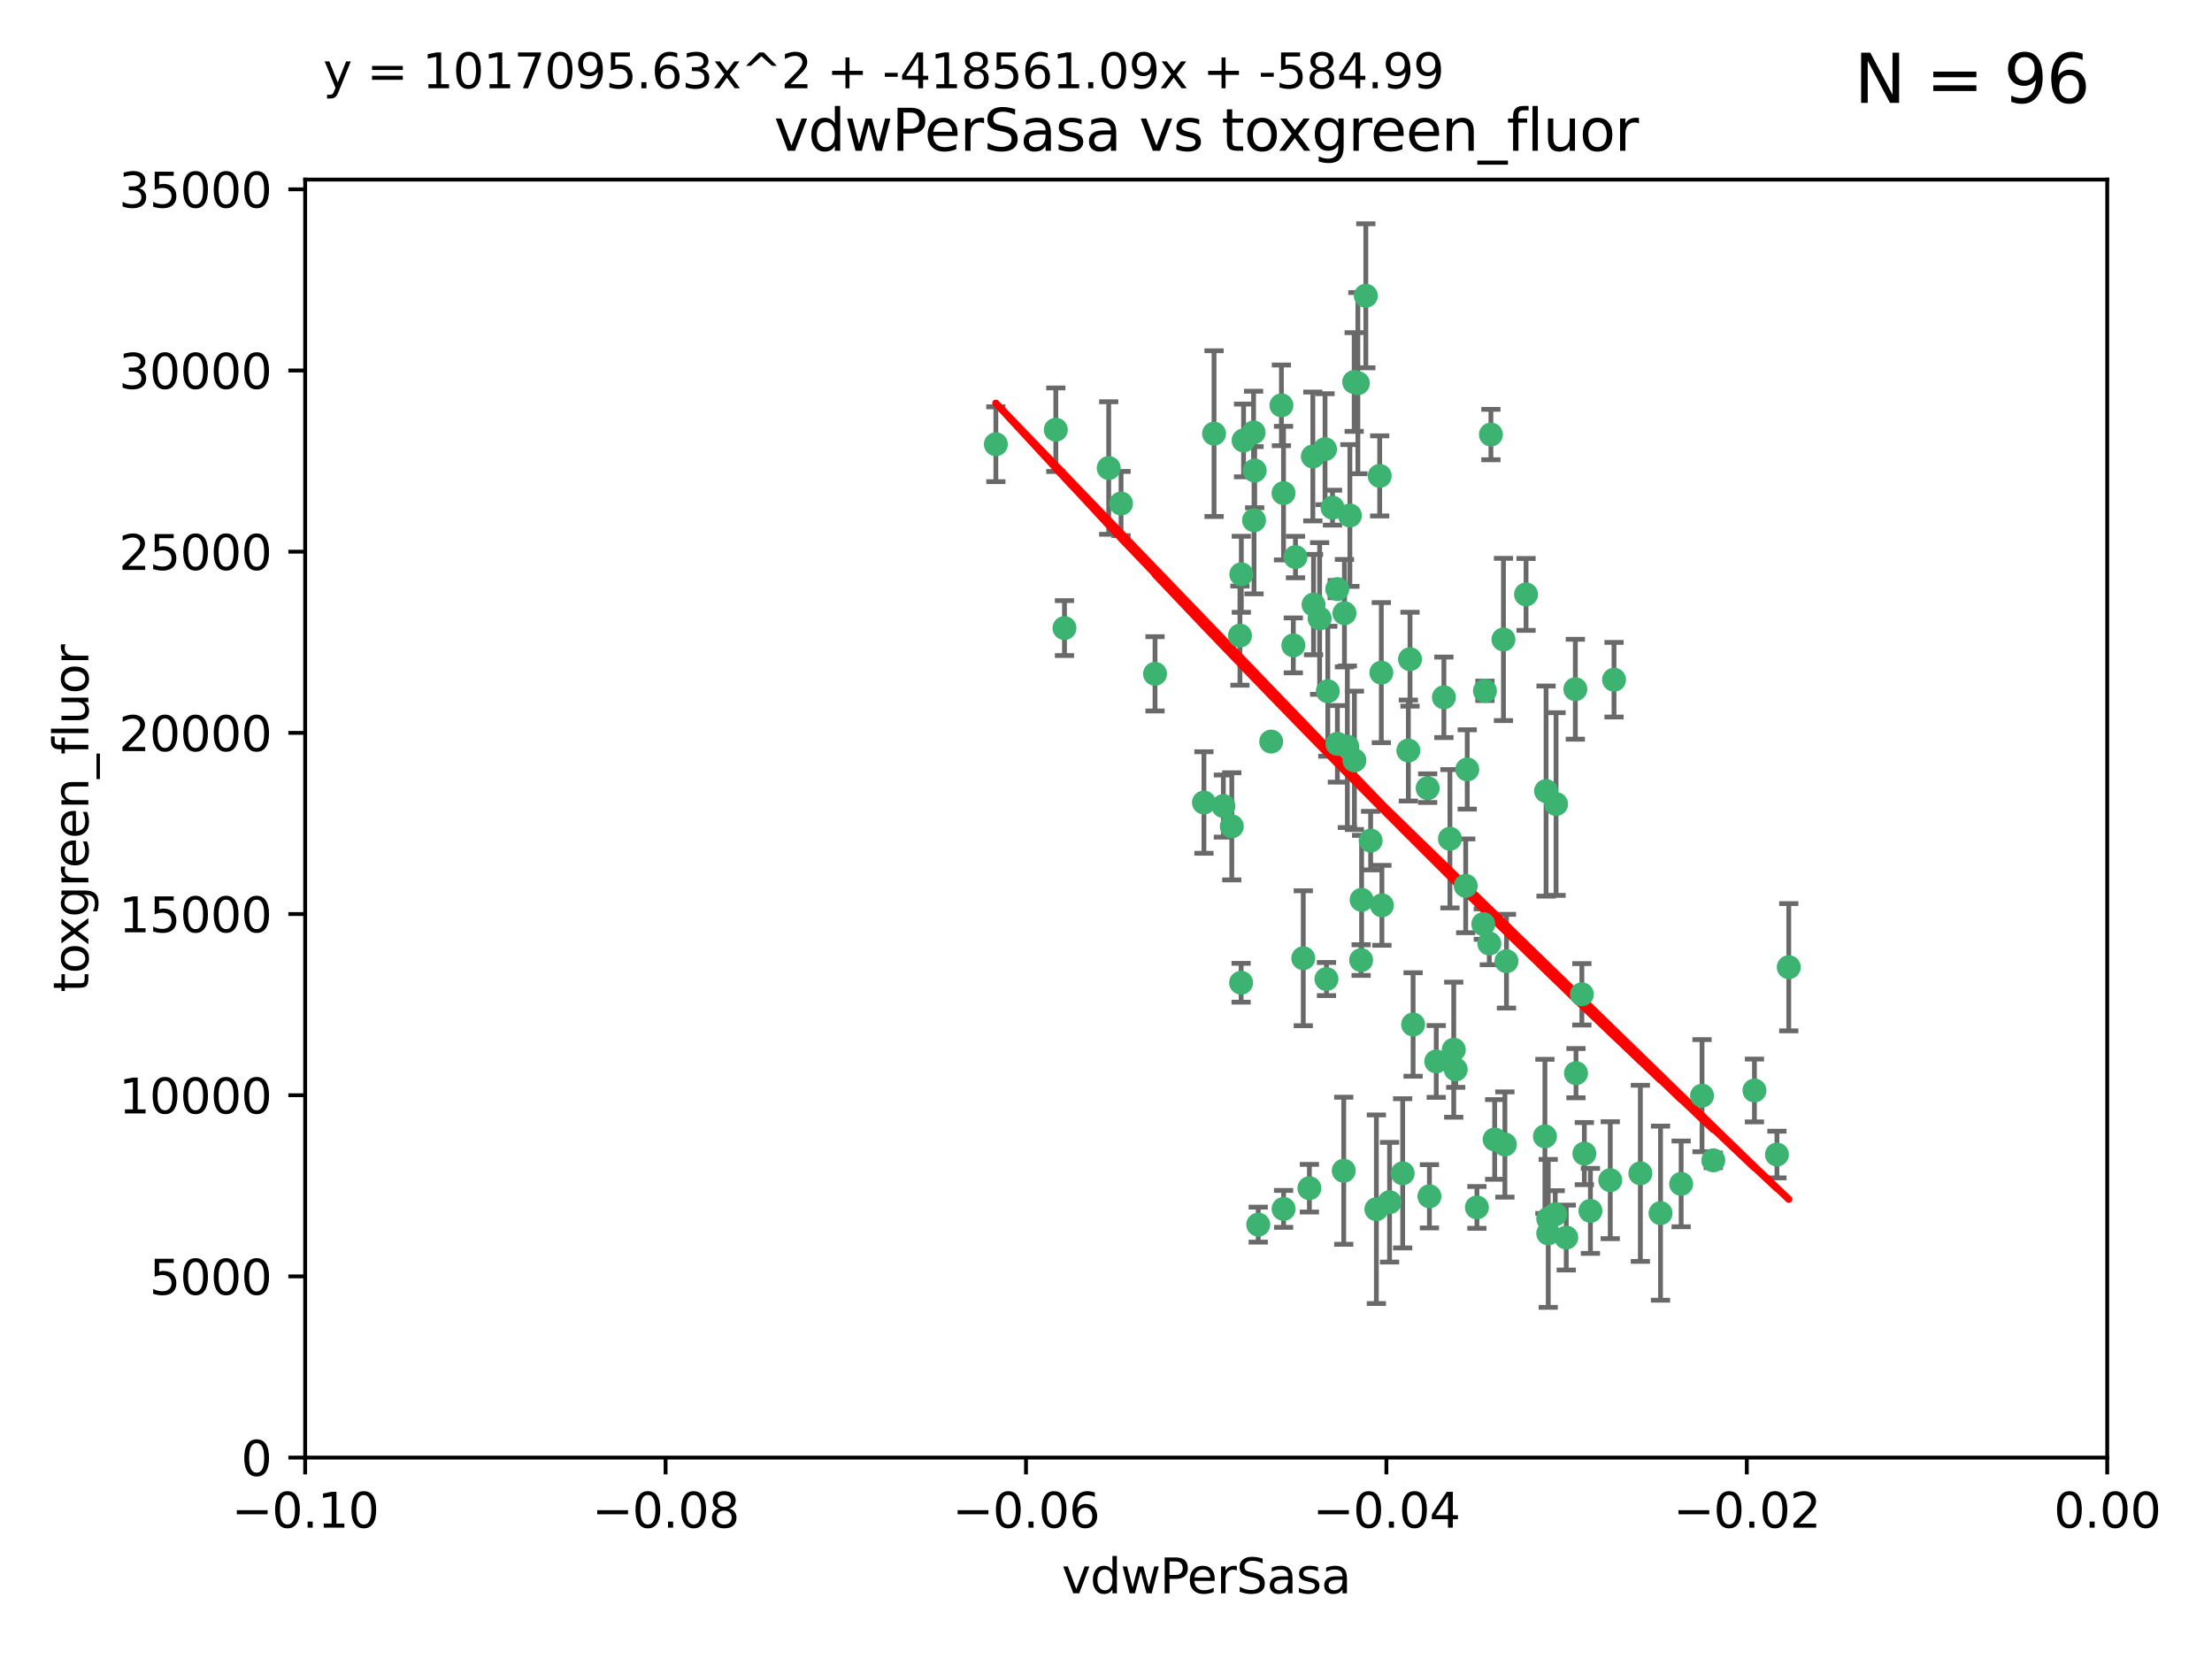 <?xml version="1.0" encoding="utf-8" standalone="no"?>
<!DOCTYPE svg PUBLIC "-//W3C//DTD SVG 1.1//EN"
  "http://www.w3.org/Graphics/SVG/1.1/DTD/svg11.dtd">
<svg xmlns:xlink="http://www.w3.org/1999/xlink" width="460.8pt" height="345.6pt" viewBox="0 0 460.8 345.6" xmlns="http://www.w3.org/2000/svg" version="1.1">
 <defs>
  <style type="text/css">*{stroke-linejoin: round; stroke-linecap: butt}</style>
 </defs>
 <g id="figure_1">
  <g id="patch_1">
   <path d="M 0 345.6 
L 460.8 345.6 
L 460.8 0 
L 0 0 
z
" style="fill: #ffffff"/>
  </g>
  <g id="axes_1">
   <g id="patch_2">
    <path d="M 63.571 303.64 
L 438.975 303.64 
L 438.975 37.411 
L 63.571 37.411 
z
" style="fill: #ffffff"/>
   </g>
   <g id="PathCollection_1">
    <defs>
     <path id="m8a642230e4" d="M 0 1.118 
C 0.297 1.118 0.581 1 0.791 0.791 
C 1 0.581 1.118 0.297 1.118 0 
C 1.118 -0.297 1 -0.581 0.791 -0.791 
C 0.581 -1 0.297 -1.118 0 -1.118 
C -0.297 -1.118 -0.581 -1 -0.791 -0.791 
C -1 -0.581 -1.118 -0.297 -1.118 0 
C -1.118 0.297 -1 0.581 -0.791 0.791 
C -0.581 1 -0.297 1.118 0 1.118 
z
" style="stroke: #3cb371"/>
    </defs>
    <g clip-path="url(#p88529bda28)">
     <use xlink:href="#m8a642230e4" x="261.374" y="98.026" style="fill: #3cb371; stroke: #3cb371"/>
     <use xlink:href="#m8a642230e4" x="273.49" y="95.094" style="fill: #3cb371; stroke: #3cb371"/>
     <use xlink:href="#m8a642230e4" x="219.944" y="89.516" style="fill: #3cb371; stroke: #3cb371"/>
     <use xlink:href="#m8a642230e4" x="282.1" y="79.578" style="fill: #3cb371; stroke: #3cb371"/>
     <use xlink:href="#m8a642230e4" x="269.875" y="116.045" style="fill: #3cb371; stroke: #3cb371"/>
     <use xlink:href="#m8a642230e4" x="267.381" y="102.727" style="fill: #3cb371; stroke: #3cb371"/>
     <use xlink:href="#m8a642230e4" x="274.902" y="128.839" style="fill: #3cb371; stroke: #3cb371"/>
     <use xlink:href="#m8a642230e4" x="293.731" y="137.321" style="fill: #3cb371; stroke: #3cb371"/>
     <use xlink:href="#m8a642230e4" x="282.152" y="158.394" style="fill: #3cb371; stroke: #3cb371"/>
     <use xlink:href="#m8a642230e4" x="259.057" y="91.754" style="fill: #3cb371; stroke: #3cb371"/>
     <use xlink:href="#m8a642230e4" x="273.633" y="125.947" style="fill: #3cb371; stroke: #3cb371"/>
     <use xlink:href="#m8a642230e4" x="264.81" y="154.483" style="fill: #3cb371; stroke: #3cb371"/>
     <use xlink:href="#m8a642230e4" x="281.206" y="107.386" style="fill: #3cb371; stroke: #3cb371"/>
     <use xlink:href="#m8a642230e4" x="258.59" y="119.635" style="fill: #3cb371; stroke: #3cb371"/>
     <use xlink:href="#m8a642230e4" x="282.869" y="79.819" style="fill: #3cb371; stroke: #3cb371"/>
     <use xlink:href="#m8a642230e4" x="278.572" y="122.72" style="fill: #3cb371; stroke: #3cb371"/>
     <use xlink:href="#m8a642230e4" x="276.328" y="203.953" style="fill: #3cb371; stroke: #3cb371"/>
     <use xlink:href="#m8a642230e4" x="269.423" y="134.443" style="fill: #3cb371; stroke: #3cb371"/>
     <use xlink:href="#m8a642230e4" x="261.143" y="90.084" style="fill: #3cb371; stroke: #3cb371"/>
     <use xlink:href="#m8a642230e4" x="278.602" y="154.954" style="fill: #3cb371; stroke: #3cb371"/>
     <use xlink:href="#m8a642230e4" x="233.536" y="104.896" style="fill: #3cb371; stroke: #3cb371"/>
     <use xlink:href="#m8a642230e4" x="293.388" y="156.348" style="fill: #3cb371; stroke: #3cb371"/>
     <use xlink:href="#m8a642230e4" x="277.586" y="105.756" style="fill: #3cb371; stroke: #3cb371"/>
     <use xlink:href="#m8a642230e4" x="230.966" y="97.498" style="fill: #3cb371; stroke: #3cb371"/>
     <use xlink:href="#m8a642230e4" x="207.456" y="92.545" style="fill: #3cb371; stroke: #3cb371"/>
     <use xlink:href="#m8a642230e4" x="309.343" y="143.916" style="fill: #3cb371; stroke: #3cb371"/>
     <use xlink:href="#m8a642230e4" x="252.908" y="90.332" style="fill: #3cb371; stroke: #3cb371"/>
     <use xlink:href="#m8a642230e4" x="283.547" y="200.005" style="fill: #3cb371; stroke: #3cb371"/>
     <use xlink:href="#m8a642230e4" x="221.75" y="130.84" style="fill: #3cb371; stroke: #3cb371"/>
     <use xlink:href="#m8a642230e4" x="262.111" y="255.109" style="fill: #3cb371; stroke: #3cb371"/>
     <use xlink:href="#m8a642230e4" x="271.497" y="199.62" style="fill: #3cb371; stroke: #3cb371"/>
     <use xlink:href="#m8a642230e4" x="261.237" y="108.373" style="fill: #3cb371; stroke: #3cb371"/>
     <use xlink:href="#m8a642230e4" x="240.614" y="140.37" style="fill: #3cb371; stroke: #3cb371"/>
     <use xlink:href="#m8a642230e4" x="250.802" y="167.179" style="fill: #3cb371; stroke: #3cb371"/>
     <use xlink:href="#m8a642230e4" x="254.852" y="167.916" style="fill: #3cb371; stroke: #3cb371"/>
     <use xlink:href="#m8a642230e4" x="276.03" y="93.572" style="fill: #3cb371; stroke: #3cb371"/>
     <use xlink:href="#m8a642230e4" x="280.072" y="127.738" style="fill: #3cb371; stroke: #3cb371"/>
     <use xlink:href="#m8a642230e4" x="300.789" y="145.262" style="fill: #3cb371; stroke: #3cb371"/>
     <use xlink:href="#m8a642230e4" x="283.648" y="187.448" style="fill: #3cb371; stroke: #3cb371"/>
     <use xlink:href="#m8a642230e4" x="287.754" y="140.122" style="fill: #3cb371; stroke: #3cb371"/>
     <use xlink:href="#m8a642230e4" x="279.927" y="243.887" style="fill: #3cb371; stroke: #3cb371"/>
     <use xlink:href="#m8a642230e4" x="284.527" y="61.614" style="fill: #3cb371; stroke: #3cb371"/>
     <use xlink:href="#m8a642230e4" x="287.876" y="188.597" style="fill: #3cb371; stroke: #3cb371"/>
     <use xlink:href="#m8a642230e4" x="266.94" y="84.44" style="fill: #3cb371; stroke: #3cb371"/>
     <use xlink:href="#m8a642230e4" x="258.305" y="132.411" style="fill: #3cb371; stroke: #3cb371"/>
     <use xlink:href="#m8a642230e4" x="322.524" y="253.893" style="fill: #3cb371; stroke: #3cb371"/>
     <use xlink:href="#m8a642230e4" x="272.771" y="247.522" style="fill: #3cb371; stroke: #3cb371"/>
     <use xlink:href="#m8a642230e4" x="287.416" y="99.14" style="fill: #3cb371; stroke: #3cb371"/>
     <use xlink:href="#m8a642230e4" x="258.546" y="204.723" style="fill: #3cb371; stroke: #3cb371"/>
     <use xlink:href="#m8a642230e4" x="297.408" y="164.19" style="fill: #3cb371; stroke: #3cb371"/>
     <use xlink:href="#m8a642230e4" x="280.68" y="155.561" style="fill: #3cb371; stroke: #3cb371"/>
     <use xlink:href="#m8a642230e4" x="276.606" y="143.999" style="fill: #3cb371; stroke: #3cb371"/>
     <use xlink:href="#m8a642230e4" x="289.472" y="250.441" style="fill: #3cb371; stroke: #3cb371"/>
     <use xlink:href="#m8a642230e4" x="256.606" y="172.143" style="fill: #3cb371; stroke: #3cb371"/>
     <use xlink:href="#m8a642230e4" x="313.198" y="133.213" style="fill: #3cb371; stroke: #3cb371"/>
     <use xlink:href="#m8a642230e4" x="310.584" y="90.523" style="fill: #3cb371; stroke: #3cb371"/>
     <use xlink:href="#m8a642230e4" x="305.654" y="160.289" style="fill: #3cb371; stroke: #3cb371"/>
     <use xlink:href="#m8a642230e4" x="310.249" y="196.552" style="fill: #3cb371; stroke: #3cb371"/>
     <use xlink:href="#m8a642230e4" x="286.723" y="251.902" style="fill: #3cb371; stroke: #3cb371"/>
     <use xlink:href="#m8a642230e4" x="299.198" y="221.118" style="fill: #3cb371; stroke: #3cb371"/>
     <use xlink:href="#m8a642230e4" x="302.048" y="174.728" style="fill: #3cb371; stroke: #3cb371"/>
     <use xlink:href="#m8a642230e4" x="311.365" y="237.366" style="fill: #3cb371; stroke: #3cb371"/>
     <use xlink:href="#m8a642230e4" x="292.202" y="244.424" style="fill: #3cb371; stroke: #3cb371"/>
     <use xlink:href="#m8a642230e4" x="336.23" y="141.593" style="fill: #3cb371; stroke: #3cb371"/>
     <use xlink:href="#m8a642230e4" x="285.529" y="175.112" style="fill: #3cb371; stroke: #3cb371"/>
     <use xlink:href="#m8a642230e4" x="329.53" y="207.131" style="fill: #3cb371; stroke: #3cb371"/>
     <use xlink:href="#m8a642230e4" x="308.999" y="192.502" style="fill: #3cb371; stroke: #3cb371"/>
     <use xlink:href="#m8a642230e4" x="307.667" y="251.524" style="fill: #3cb371; stroke: #3cb371"/>
     <use xlink:href="#m8a642230e4" x="321.836" y="236.725" style="fill: #3cb371; stroke: #3cb371"/>
     <use xlink:href="#m8a642230e4" x="322.525" y="256.937" style="fill: #3cb371; stroke: #3cb371"/>
     <use xlink:href="#m8a642230e4" x="302.839" y="218.674" style="fill: #3cb371; stroke: #3cb371"/>
     <use xlink:href="#m8a642230e4" x="322.074" y="164.794" style="fill: #3cb371; stroke: #3cb371"/>
     <use xlink:href="#m8a642230e4" x="328.173" y="143.576" style="fill: #3cb371; stroke: #3cb371"/>
     <use xlink:href="#m8a642230e4" x="326.28" y="257.808" style="fill: #3cb371; stroke: #3cb371"/>
     <use xlink:href="#m8a642230e4" x="313.826" y="200.236" style="fill: #3cb371; stroke: #3cb371"/>
     <use xlink:href="#m8a642230e4" x="335.446" y="245.856" style="fill: #3cb371; stroke: #3cb371"/>
     <use xlink:href="#m8a642230e4" x="313.499" y="238.42" style="fill: #3cb371; stroke: #3cb371"/>
     <use xlink:href="#m8a642230e4" x="331.314" y="252.246" style="fill: #3cb371; stroke: #3cb371"/>
     <use xlink:href="#m8a642230e4" x="370.167" y="240.511" style="fill: #3cb371; stroke: #3cb371"/>
     <use xlink:href="#m8a642230e4" x="267.397" y="251.838" style="fill: #3cb371; stroke: #3cb371"/>
     <use xlink:href="#m8a642230e4" x="324.157" y="167.495" style="fill: #3cb371; stroke: #3cb371"/>
     <use xlink:href="#m8a642230e4" x="345.919" y="252.723" style="fill: #3cb371; stroke: #3cb371"/>
     <use xlink:href="#m8a642230e4" x="328.308" y="223.562" style="fill: #3cb371; stroke: #3cb371"/>
     <use xlink:href="#m8a642230e4" x="341.718" y="244.428" style="fill: #3cb371; stroke: #3cb371"/>
     <use xlink:href="#m8a642230e4" x="297.774" y="249.211" style="fill: #3cb371; stroke: #3cb371"/>
     <use xlink:href="#m8a642230e4" x="365.484" y="227.169" style="fill: #3cb371; stroke: #3cb371"/>
     <use xlink:href="#m8a642230e4" x="317.903" y="123.828" style="fill: #3cb371; stroke: #3cb371"/>
     <use xlink:href="#m8a642230e4" x="330.048" y="240.314" style="fill: #3cb371; stroke: #3cb371"/>
     <use xlink:href="#m8a642230e4" x="356.911" y="241.718" style="fill: #3cb371; stroke: #3cb371"/>
     <use xlink:href="#m8a642230e4" x="323.985" y="252.978" style="fill: #3cb371; stroke: #3cb371"/>
     <use xlink:href="#m8a642230e4" x="303.252" y="222.785" style="fill: #3cb371; stroke: #3cb371"/>
     <use xlink:href="#m8a642230e4" x="372.634" y="201.488" style="fill: #3cb371; stroke: #3cb371"/>
     <use xlink:href="#m8a642230e4" x="305.333" y="184.534" style="fill: #3cb371; stroke: #3cb371"/>
     <use xlink:href="#m8a642230e4" x="350.214" y="246.624" style="fill: #3cb371; stroke: #3cb371"/>
     <use xlink:href="#m8a642230e4" x="294.374" y="213.42" style="fill: #3cb371; stroke: #3cb371"/>
     <use xlink:href="#m8a642230e4" x="354.563" y="228.248" style="fill: #3cb371; stroke: #3cb371"/>
    </g>
   </g>
   <g id="matplotlib.axis_1">
    <g id="xtick_1">
     <g id="line2d_1">
      <defs>
       <path id="m51324c31a5" d="M 0 0 
L 0 3.5 
" style="stroke: #000000; stroke-width: 0.8"/>
      </defs>
      <g>
       <use xlink:href="#m51324c31a5" x="63.571" y="303.64" style="stroke: #000000; stroke-width: 0.8"/>
      </g>
     </g>
     <g id="text_1">
      <!-- −0.10 -->
      <g transform="translate(48.249 318.238)scale(0.1 -0.1)">
       <defs>
        <path id="DejaVuSans-2212" d="M 678 2272 
L 4684 2272 
L 4684 1741 
L 678 1741 
L 678 2272 
z
" transform="scale(0.016)"/>
        <path id="DejaVuSans-30" d="M 2034 4250 
Q 1547 4250 1301 3770 
Q 1056 3291 1056 2328 
Q 1056 1369 1301 889 
Q 1547 409 2034 409 
Q 2525 409 2770 889 
Q 3016 1369 3016 2328 
Q 3016 3291 2770 3770 
Q 2525 4250 2034 4250 
z
M 2034 4750 
Q 2819 4750 3233 4129 
Q 3647 3509 3647 2328 
Q 3647 1150 3233 529 
Q 2819 -91 2034 -91 
Q 1250 -91 836 529 
Q 422 1150 422 2328 
Q 422 3509 836 4129 
Q 1250 4750 2034 4750 
z
" transform="scale(0.016)"/>
        <path id="DejaVuSans-2e" d="M 684 794 
L 1344 794 
L 1344 0 
L 684 0 
L 684 794 
z
" transform="scale(0.016)"/>
        <path id="DejaVuSans-31" d="M 794 531 
L 1825 531 
L 1825 4091 
L 703 3866 
L 703 4441 
L 1819 4666 
L 2450 4666 
L 2450 531 
L 3481 531 
L 3481 0 
L 794 0 
L 794 531 
z
" transform="scale(0.016)"/>
       </defs>
       <use xlink:href="#DejaVuSans-2212"/>
       <use xlink:href="#DejaVuSans-30" x="83.789"/>
       <use xlink:href="#DejaVuSans-2e" x="147.412"/>
       <use xlink:href="#DejaVuSans-31" x="179.199"/>
       <use xlink:href="#DejaVuSans-30" x="242.822"/>
      </g>
     </g>
    </g>
    <g id="xtick_2">
     <g id="line2d_2">
      <g>
       <use xlink:href="#m51324c31a5" x="138.652" y="303.64" style="stroke: #000000; stroke-width: 0.8"/>
      </g>
     </g>
     <g id="text_2">
      <!-- −0.08 -->
      <g transform="translate(123.329 318.238)scale(0.1 -0.1)">
       <defs>
        <path id="DejaVuSans-38" d="M 2034 2216 
Q 1584 2216 1326 1975 
Q 1069 1734 1069 1313 
Q 1069 891 1326 650 
Q 1584 409 2034 409 
Q 2484 409 2743 651 
Q 3003 894 3003 1313 
Q 3003 1734 2745 1975 
Q 2488 2216 2034 2216 
z
M 1403 2484 
Q 997 2584 770 2862 
Q 544 3141 544 3541 
Q 544 4100 942 4425 
Q 1341 4750 2034 4750 
Q 2731 4750 3128 4425 
Q 3525 4100 3525 3541 
Q 3525 3141 3298 2862 
Q 3072 2584 2669 2484 
Q 3125 2378 3379 2068 
Q 3634 1759 3634 1313 
Q 3634 634 3220 271 
Q 2806 -91 2034 -91 
Q 1263 -91 848 271 
Q 434 634 434 1313 
Q 434 1759 690 2068 
Q 947 2378 1403 2484 
z
M 1172 3481 
Q 1172 3119 1398 2916 
Q 1625 2713 2034 2713 
Q 2441 2713 2670 2916 
Q 2900 3119 2900 3481 
Q 2900 3844 2670 4047 
Q 2441 4250 2034 4250 
Q 1625 4250 1398 4047 
Q 1172 3844 1172 3481 
z
" transform="scale(0.016)"/>
       </defs>
       <use xlink:href="#DejaVuSans-2212"/>
       <use xlink:href="#DejaVuSans-30" x="83.789"/>
       <use xlink:href="#DejaVuSans-2e" x="147.412"/>
       <use xlink:href="#DejaVuSans-30" x="179.199"/>
       <use xlink:href="#DejaVuSans-38" x="242.822"/>
      </g>
     </g>
    </g>
    <g id="xtick_3">
     <g id="line2d_3">
      <g>
       <use xlink:href="#m51324c31a5" x="213.733" y="303.64" style="stroke: #000000; stroke-width: 0.8"/>
      </g>
     </g>
     <g id="text_3">
      <!-- −0.06 -->
      <g transform="translate(198.41 318.238)scale(0.1 -0.1)">
       <defs>
        <path id="DejaVuSans-36" d="M 2113 2584 
Q 1688 2584 1439 2293 
Q 1191 2003 1191 1497 
Q 1191 994 1439 701 
Q 1688 409 2113 409 
Q 2538 409 2786 701 
Q 3034 994 3034 1497 
Q 3034 2003 2786 2293 
Q 2538 2584 2113 2584 
z
M 3366 4563 
L 3366 3988 
Q 3128 4100 2886 4159 
Q 2644 4219 2406 4219 
Q 1781 4219 1451 3797 
Q 1122 3375 1075 2522 
Q 1259 2794 1537 2939 
Q 1816 3084 2150 3084 
Q 2853 3084 3261 2657 
Q 3669 2231 3669 1497 
Q 3669 778 3244 343 
Q 2819 -91 2113 -91 
Q 1303 -91 875 529 
Q 447 1150 447 2328 
Q 447 3434 972 4092 
Q 1497 4750 2381 4750 
Q 2619 4750 2861 4703 
Q 3103 4656 3366 4563 
z
" transform="scale(0.016)"/>
       </defs>
       <use xlink:href="#DejaVuSans-2212"/>
       <use xlink:href="#DejaVuSans-30" x="83.789"/>
       <use xlink:href="#DejaVuSans-2e" x="147.412"/>
       <use xlink:href="#DejaVuSans-30" x="179.199"/>
       <use xlink:href="#DejaVuSans-36" x="242.822"/>
      </g>
     </g>
    </g>
    <g id="xtick_4">
     <g id="line2d_4">
      <g>
       <use xlink:href="#m51324c31a5" x="288.813" y="303.64" style="stroke: #000000; stroke-width: 0.8"/>
      </g>
     </g>
     <g id="text_4">
      <!-- −0.04 -->
      <g transform="translate(273.491 318.238)scale(0.1 -0.1)">
       <defs>
        <path id="DejaVuSans-34" d="M 2419 4116 
L 825 1625 
L 2419 1625 
L 2419 4116 
z
M 2253 4666 
L 3047 4666 
L 3047 1625 
L 3713 1625 
L 3713 1100 
L 3047 1100 
L 3047 0 
L 2419 0 
L 2419 1100 
L 313 1100 
L 313 1709 
L 2253 4666 
z
" transform="scale(0.016)"/>
       </defs>
       <use xlink:href="#DejaVuSans-2212"/>
       <use xlink:href="#DejaVuSans-30" x="83.789"/>
       <use xlink:href="#DejaVuSans-2e" x="147.412"/>
       <use xlink:href="#DejaVuSans-30" x="179.199"/>
       <use xlink:href="#DejaVuSans-34" x="242.822"/>
      </g>
     </g>
    </g>
    <g id="xtick_5">
     <g id="line2d_5">
      <g>
       <use xlink:href="#m51324c31a5" x="363.894" y="303.64" style="stroke: #000000; stroke-width: 0.8"/>
      </g>
     </g>
     <g id="text_5">
      <!-- −0.02 -->
      <g transform="translate(348.572 318.238)scale(0.1 -0.1)">
       <defs>
        <path id="DejaVuSans-32" d="M 1228 531 
L 3431 531 
L 3431 0 
L 469 0 
L 469 531 
Q 828 903 1448 1529 
Q 2069 2156 2228 2338 
Q 2531 2678 2651 2914 
Q 2772 3150 2772 3378 
Q 2772 3750 2511 3984 
Q 2250 4219 1831 4219 
Q 1534 4219 1204 4116 
Q 875 4013 500 3803 
L 500 4441 
Q 881 4594 1212 4672 
Q 1544 4750 1819 4750 
Q 2544 4750 2975 4387 
Q 3406 4025 3406 3419 
Q 3406 3131 3298 2873 
Q 3191 2616 2906 2266 
Q 2828 2175 2409 1742 
Q 1991 1309 1228 531 
z
" transform="scale(0.016)"/>
       </defs>
       <use xlink:href="#DejaVuSans-2212"/>
       <use xlink:href="#DejaVuSans-30" x="83.789"/>
       <use xlink:href="#DejaVuSans-2e" x="147.412"/>
       <use xlink:href="#DejaVuSans-30" x="179.199"/>
       <use xlink:href="#DejaVuSans-32" x="242.822"/>
      </g>
     </g>
    </g>
    <g id="xtick_6">
     <g id="line2d_6">
      <g>
       <use xlink:href="#m51324c31a5" x="438.975" y="303.64" style="stroke: #000000; stroke-width: 0.8"/>
      </g>
     </g>
     <g id="text_6">
      <!-- 0.00 -->
      <g transform="translate(427.842 318.238)scale(0.1 -0.1)">
       <use xlink:href="#DejaVuSans-30"/>
       <use xlink:href="#DejaVuSans-2e" x="63.623"/>
       <use xlink:href="#DejaVuSans-30" x="95.41"/>
       <use xlink:href="#DejaVuSans-30" x="159.033"/>
      </g>
     </g>
    </g>
    <g id="text_7">
     <!-- vdwPerSasa -->
     <g transform="translate(221.178 331.917)scale(0.1 -0.1)">
      <defs>
       <path id="DejaVuSans-76" d="M 191 3500 
L 800 3500 
L 1894 563 
L 2988 3500 
L 3597 3500 
L 2284 0 
L 1503 0 
L 191 3500 
z
" transform="scale(0.016)"/>
       <path id="DejaVuSans-64" d="M 2906 2969 
L 2906 4863 
L 3481 4863 
L 3481 0 
L 2906 0 
L 2906 525 
Q 2725 213 2448 61 
Q 2172 -91 1784 -91 
Q 1150 -91 751 415 
Q 353 922 353 1747 
Q 353 2572 751 3078 
Q 1150 3584 1784 3584 
Q 2172 3584 2448 3432 
Q 2725 3281 2906 2969 
z
M 947 1747 
Q 947 1113 1208 752 
Q 1469 391 1925 391 
Q 2381 391 2643 752 
Q 2906 1113 2906 1747 
Q 2906 2381 2643 2742 
Q 2381 3103 1925 3103 
Q 1469 3103 1208 2742 
Q 947 2381 947 1747 
z
" transform="scale(0.016)"/>
       <path id="DejaVuSans-77" d="M 269 3500 
L 844 3500 
L 1563 769 
L 2278 3500 
L 2956 3500 
L 3675 769 
L 4391 3500 
L 4966 3500 
L 4050 0 
L 3372 0 
L 2619 2869 
L 1863 0 
L 1184 0 
L 269 3500 
z
" transform="scale(0.016)"/>
       <path id="DejaVuSans-50" d="M 1259 4147 
L 1259 2394 
L 2053 2394 
Q 2494 2394 2734 2622 
Q 2975 2850 2975 3272 
Q 2975 3691 2734 3919 
Q 2494 4147 2053 4147 
L 1259 4147 
z
M 628 4666 
L 2053 4666 
Q 2838 4666 3239 4311 
Q 3641 3956 3641 3272 
Q 3641 2581 3239 2228 
Q 2838 1875 2053 1875 
L 1259 1875 
L 1259 0 
L 628 0 
L 628 4666 
z
" transform="scale(0.016)"/>
       <path id="DejaVuSans-65" d="M 3597 1894 
L 3597 1613 
L 953 1613 
Q 991 1019 1311 708 
Q 1631 397 2203 397 
Q 2534 397 2845 478 
Q 3156 559 3463 722 
L 3463 178 
Q 3153 47 2828 -22 
Q 2503 -91 2169 -91 
Q 1331 -91 842 396 
Q 353 884 353 1716 
Q 353 2575 817 3079 
Q 1281 3584 2069 3584 
Q 2775 3584 3186 3129 
Q 3597 2675 3597 1894 
z
M 3022 2063 
Q 3016 2534 2758 2815 
Q 2500 3097 2075 3097 
Q 1594 3097 1305 2825 
Q 1016 2553 972 2059 
L 3022 2063 
z
" transform="scale(0.016)"/>
       <path id="DejaVuSans-72" d="M 2631 2963 
Q 2534 3019 2420 3045 
Q 2306 3072 2169 3072 
Q 1681 3072 1420 2755 
Q 1159 2438 1159 1844 
L 1159 0 
L 581 0 
L 581 3500 
L 1159 3500 
L 1159 2956 
Q 1341 3275 1631 3429 
Q 1922 3584 2338 3584 
Q 2397 3584 2469 3576 
Q 2541 3569 2628 3553 
L 2631 2963 
z
" transform="scale(0.016)"/>
       <path id="DejaVuSans-53" d="M 3425 4513 
L 3425 3897 
Q 3066 4069 2747 4153 
Q 2428 4238 2131 4238 
Q 1616 4238 1336 4038 
Q 1056 3838 1056 3469 
Q 1056 3159 1242 3001 
Q 1428 2844 1947 2747 
L 2328 2669 
Q 3034 2534 3370 2195 
Q 3706 1856 3706 1288 
Q 3706 609 3251 259 
Q 2797 -91 1919 -91 
Q 1588 -91 1214 -16 
Q 841 59 441 206 
L 441 856 
Q 825 641 1194 531 
Q 1563 422 1919 422 
Q 2459 422 2753 634 
Q 3047 847 3047 1241 
Q 3047 1584 2836 1778 
Q 2625 1972 2144 2069 
L 1759 2144 
Q 1053 2284 737 2584 
Q 422 2884 422 3419 
Q 422 4038 858 4394 
Q 1294 4750 2059 4750 
Q 2388 4750 2728 4690 
Q 3069 4631 3425 4513 
z
" transform="scale(0.016)"/>
       <path id="DejaVuSans-61" d="M 2194 1759 
Q 1497 1759 1228 1600 
Q 959 1441 959 1056 
Q 959 750 1161 570 
Q 1363 391 1709 391 
Q 2188 391 2477 730 
Q 2766 1069 2766 1631 
L 2766 1759 
L 2194 1759 
z
M 3341 1997 
L 3341 0 
L 2766 0 
L 2766 531 
Q 2569 213 2275 61 
Q 1981 -91 1556 -91 
Q 1019 -91 701 211 
Q 384 513 384 1019 
Q 384 1609 779 1909 
Q 1175 2209 1959 2209 
L 2766 2209 
L 2766 2266 
Q 2766 2663 2505 2880 
Q 2244 3097 1772 3097 
Q 1472 3097 1187 3025 
Q 903 2953 641 2809 
L 641 3341 
Q 956 3463 1253 3523 
Q 1550 3584 1831 3584 
Q 2591 3584 2966 3190 
Q 3341 2797 3341 1997 
z
" transform="scale(0.016)"/>
       <path id="DejaVuSans-73" d="M 2834 3397 
L 2834 2853 
Q 2591 2978 2328 3040 
Q 2066 3103 1784 3103 
Q 1356 3103 1142 2972 
Q 928 2841 928 2578 
Q 928 2378 1081 2264 
Q 1234 2150 1697 2047 
L 1894 2003 
Q 2506 1872 2764 1633 
Q 3022 1394 3022 966 
Q 3022 478 2636 193 
Q 2250 -91 1575 -91 
Q 1294 -91 989 -36 
Q 684 19 347 128 
L 347 722 
Q 666 556 975 473 
Q 1284 391 1588 391 
Q 1994 391 2212 530 
Q 2431 669 2431 922 
Q 2431 1156 2273 1281 
Q 2116 1406 1581 1522 
L 1381 1569 
Q 847 1681 609 1914 
Q 372 2147 372 2553 
Q 372 3047 722 3315 
Q 1072 3584 1716 3584 
Q 2034 3584 2315 3537 
Q 2597 3491 2834 3397 
z
" transform="scale(0.016)"/>
      </defs>
      <use xlink:href="#DejaVuSans-76"/>
      <use xlink:href="#DejaVuSans-64" x="59.18"/>
      <use xlink:href="#DejaVuSans-77" x="122.656"/>
      <use xlink:href="#DejaVuSans-50" x="204.443"/>
      <use xlink:href="#DejaVuSans-65" x="261.121"/>
      <use xlink:href="#DejaVuSans-72" x="322.645"/>
      <use xlink:href="#DejaVuSans-53" x="363.758"/>
      <use xlink:href="#DejaVuSans-61" x="427.234"/>
      <use xlink:href="#DejaVuSans-73" x="488.514"/>
      <use xlink:href="#DejaVuSans-61" x="540.613"/>
     </g>
    </g>
   </g>
   <g id="matplotlib.axis_2">
    <g id="ytick_1">
     <g id="line2d_7">
      <defs>
       <path id="m8ec4cd4b61" d="M 0 0 
L -3.5 0 
" style="stroke: #000000; stroke-width: 0.8"/>
      </defs>
      <g>
       <use xlink:href="#m8ec4cd4b61" x="63.571" y="303.64" style="stroke: #000000; stroke-width: 0.8"/>
      </g>
     </g>
     <g id="text_8">
      <!-- 0 -->
      <g transform="translate(50.209 307.439)scale(0.1 -0.1)">
       <use xlink:href="#DejaVuSans-30"/>
      </g>
     </g>
    </g>
    <g id="ytick_2">
     <g id="line2d_8">
      <g>
       <use xlink:href="#m8ec4cd4b61" x="63.571" y="265.897" style="stroke: #000000; stroke-width: 0.8"/>
      </g>
     </g>
     <g id="text_9">
      <!-- 5000 -->
      <g transform="translate(31.121 269.696)scale(0.1 -0.1)">
       <defs>
        <path id="DejaVuSans-35" d="M 691 4666 
L 3169 4666 
L 3169 4134 
L 1269 4134 
L 1269 2991 
Q 1406 3038 1543 3061 
Q 1681 3084 1819 3084 
Q 2600 3084 3056 2656 
Q 3513 2228 3513 1497 
Q 3513 744 3044 326 
Q 2575 -91 1722 -91 
Q 1428 -91 1123 -41 
Q 819 9 494 109 
L 494 744 
Q 775 591 1075 516 
Q 1375 441 1709 441 
Q 2250 441 2565 725 
Q 2881 1009 2881 1497 
Q 2881 1984 2565 2268 
Q 2250 2553 1709 2553 
Q 1456 2553 1204 2497 
Q 953 2441 691 2322 
L 691 4666 
z
" transform="scale(0.016)"/>
       </defs>
       <use xlink:href="#DejaVuSans-35"/>
       <use xlink:href="#DejaVuSans-30" x="63.623"/>
       <use xlink:href="#DejaVuSans-30" x="127.246"/>
       <use xlink:href="#DejaVuSans-30" x="190.869"/>
      </g>
     </g>
    </g>
    <g id="ytick_3">
     <g id="line2d_9">
      <g>
       <use xlink:href="#m8ec4cd4b61" x="63.571" y="228.154" style="stroke: #000000; stroke-width: 0.8"/>
      </g>
     </g>
     <g id="text_10">
      <!-- 10000 -->
      <g transform="translate(24.759 231.953)scale(0.1 -0.1)">
       <use xlink:href="#DejaVuSans-31"/>
       <use xlink:href="#DejaVuSans-30" x="63.623"/>
       <use xlink:href="#DejaVuSans-30" x="127.246"/>
       <use xlink:href="#DejaVuSans-30" x="190.869"/>
       <use xlink:href="#DejaVuSans-30" x="254.492"/>
      </g>
     </g>
    </g>
    <g id="ytick_4">
     <g id="line2d_10">
      <g>
       <use xlink:href="#m8ec4cd4b61" x="63.571" y="190.411" style="stroke: #000000; stroke-width: 0.8"/>
      </g>
     </g>
     <g id="text_11">
      <!-- 15000 -->
      <g transform="translate(24.759 194.21)scale(0.1 -0.1)">
       <use xlink:href="#DejaVuSans-31"/>
       <use xlink:href="#DejaVuSans-35" x="63.623"/>
       <use xlink:href="#DejaVuSans-30" x="127.246"/>
       <use xlink:href="#DejaVuSans-30" x="190.869"/>
       <use xlink:href="#DejaVuSans-30" x="254.492"/>
      </g>
     </g>
    </g>
    <g id="ytick_5">
     <g id="line2d_11">
      <g>
       <use xlink:href="#m8ec4cd4b61" x="63.571" y="152.668" style="stroke: #000000; stroke-width: 0.8"/>
      </g>
     </g>
     <g id="text_12">
      <!-- 20000 -->
      <g transform="translate(24.759 156.467)scale(0.1 -0.1)">
       <use xlink:href="#DejaVuSans-32"/>
       <use xlink:href="#DejaVuSans-30" x="63.623"/>
       <use xlink:href="#DejaVuSans-30" x="127.246"/>
       <use xlink:href="#DejaVuSans-30" x="190.869"/>
       <use xlink:href="#DejaVuSans-30" x="254.492"/>
      </g>
     </g>
    </g>
    <g id="ytick_6">
     <g id="line2d_12">
      <g>
       <use xlink:href="#m8ec4cd4b61" x="63.571" y="114.925" style="stroke: #000000; stroke-width: 0.8"/>
      </g>
     </g>
     <g id="text_13">
      <!-- 25000 -->
      <g transform="translate(24.759 118.724)scale(0.1 -0.1)">
       <use xlink:href="#DejaVuSans-32"/>
       <use xlink:href="#DejaVuSans-35" x="63.623"/>
       <use xlink:href="#DejaVuSans-30" x="127.246"/>
       <use xlink:href="#DejaVuSans-30" x="190.869"/>
       <use xlink:href="#DejaVuSans-30" x="254.492"/>
      </g>
     </g>
    </g>
    <g id="ytick_7">
     <g id="line2d_13">
      <g>
       <use xlink:href="#m8ec4cd4b61" x="63.571" y="77.181" style="stroke: #000000; stroke-width: 0.8"/>
      </g>
     </g>
     <g id="text_14">
      <!-- 30000 -->
      <g transform="translate(24.759 80.981)scale(0.1 -0.1)">
       <defs>
        <path id="DejaVuSans-33" d="M 2597 2516 
Q 3050 2419 3304 2112 
Q 3559 1806 3559 1356 
Q 3559 666 3084 287 
Q 2609 -91 1734 -91 
Q 1441 -91 1130 -33 
Q 819 25 488 141 
L 488 750 
Q 750 597 1062 519 
Q 1375 441 1716 441 
Q 2309 441 2620 675 
Q 2931 909 2931 1356 
Q 2931 1769 2642 2001 
Q 2353 2234 1838 2234 
L 1294 2234 
L 1294 2753 
L 1863 2753 
Q 2328 2753 2575 2939 
Q 2822 3125 2822 3475 
Q 2822 3834 2567 4026 
Q 2313 4219 1838 4219 
Q 1578 4219 1281 4162 
Q 984 4106 628 3988 
L 628 4550 
Q 988 4650 1302 4700 
Q 1616 4750 1894 4750 
Q 2613 4750 3031 4423 
Q 3450 4097 3450 3541 
Q 3450 3153 3228 2886 
Q 3006 2619 2597 2516 
z
" transform="scale(0.016)"/>
       </defs>
       <use xlink:href="#DejaVuSans-33"/>
       <use xlink:href="#DejaVuSans-30" x="63.623"/>
       <use xlink:href="#DejaVuSans-30" x="127.246"/>
       <use xlink:href="#DejaVuSans-30" x="190.869"/>
       <use xlink:href="#DejaVuSans-30" x="254.492"/>
      </g>
     </g>
    </g>
    <g id="ytick_8">
     <g id="line2d_14">
      <g>
       <use xlink:href="#m8ec4cd4b61" x="63.571" y="39.438" style="stroke: #000000; stroke-width: 0.8"/>
      </g>
     </g>
     <g id="text_15">
      <!-- 35000 -->
      <g transform="translate(24.759 43.238)scale(0.1 -0.1)">
       <use xlink:href="#DejaVuSans-33"/>
       <use xlink:href="#DejaVuSans-35" x="63.623"/>
       <use xlink:href="#DejaVuSans-30" x="127.246"/>
       <use xlink:href="#DejaVuSans-30" x="190.869"/>
       <use xlink:href="#DejaVuSans-30" x="254.492"/>
      </g>
     </g>
    </g>
    <g id="text_16">
     <!-- toxgreen_fluor -->
     <g transform="translate(18.401 206.72)rotate(-90)scale(0.1 -0.1)">
      <defs>
       <path id="DejaVuSans-74" d="M 1172 4494 
L 1172 3500 
L 2356 3500 
L 2356 3053 
L 1172 3053 
L 1172 1153 
Q 1172 725 1289 603 
Q 1406 481 1766 481 
L 2356 481 
L 2356 0 
L 1766 0 
Q 1100 0 847 248 
Q 594 497 594 1153 
L 594 3053 
L 172 3053 
L 172 3500 
L 594 3500 
L 594 4494 
L 1172 4494 
z
" transform="scale(0.016)"/>
       <path id="DejaVuSans-6f" d="M 1959 3097 
Q 1497 3097 1228 2736 
Q 959 2375 959 1747 
Q 959 1119 1226 758 
Q 1494 397 1959 397 
Q 2419 397 2687 759 
Q 2956 1122 2956 1747 
Q 2956 2369 2687 2733 
Q 2419 3097 1959 3097 
z
M 1959 3584 
Q 2709 3584 3137 3096 
Q 3566 2609 3566 1747 
Q 3566 888 3137 398 
Q 2709 -91 1959 -91 
Q 1206 -91 779 398 
Q 353 888 353 1747 
Q 353 2609 779 3096 
Q 1206 3584 1959 3584 
z
" transform="scale(0.016)"/>
       <path id="DejaVuSans-78" d="M 3513 3500 
L 2247 1797 
L 3578 0 
L 2900 0 
L 1881 1375 
L 863 0 
L 184 0 
L 1544 1831 
L 300 3500 
L 978 3500 
L 1906 2253 
L 2834 3500 
L 3513 3500 
z
" transform="scale(0.016)"/>
       <path id="DejaVuSans-67" d="M 2906 1791 
Q 2906 2416 2648 2759 
Q 2391 3103 1925 3103 
Q 1463 3103 1205 2759 
Q 947 2416 947 1791 
Q 947 1169 1205 825 
Q 1463 481 1925 481 
Q 2391 481 2648 825 
Q 2906 1169 2906 1791 
z
M 3481 434 
Q 3481 -459 3084 -895 
Q 2688 -1331 1869 -1331 
Q 1566 -1331 1297 -1286 
Q 1028 -1241 775 -1147 
L 775 -588 
Q 1028 -725 1275 -790 
Q 1522 -856 1778 -856 
Q 2344 -856 2625 -561 
Q 2906 -266 2906 331 
L 2906 616 
Q 2728 306 2450 153 
Q 2172 0 1784 0 
Q 1141 0 747 490 
Q 353 981 353 1791 
Q 353 2603 747 3093 
Q 1141 3584 1784 3584 
Q 2172 3584 2450 3431 
Q 2728 3278 2906 2969 
L 2906 3500 
L 3481 3500 
L 3481 434 
z
" transform="scale(0.016)"/>
       <path id="DejaVuSans-6e" d="M 3513 2113 
L 3513 0 
L 2938 0 
L 2938 2094 
Q 2938 2591 2744 2837 
Q 2550 3084 2163 3084 
Q 1697 3084 1428 2787 
Q 1159 2491 1159 1978 
L 1159 0 
L 581 0 
L 581 3500 
L 1159 3500 
L 1159 2956 
Q 1366 3272 1645 3428 
Q 1925 3584 2291 3584 
Q 2894 3584 3203 3211 
Q 3513 2838 3513 2113 
z
" transform="scale(0.016)"/>
       <path id="DejaVuSans-5f" d="M 3263 -1063 
L 3263 -1509 
L -63 -1509 
L -63 -1063 
L 3263 -1063 
z
" transform="scale(0.016)"/>
       <path id="DejaVuSans-66" d="M 2375 4863 
L 2375 4384 
L 1825 4384 
Q 1516 4384 1395 4259 
Q 1275 4134 1275 3809 
L 1275 3500 
L 2222 3500 
L 2222 3053 
L 1275 3053 
L 1275 0 
L 697 0 
L 697 3053 
L 147 3053 
L 147 3500 
L 697 3500 
L 697 3744 
Q 697 4328 969 4595 
Q 1241 4863 1831 4863 
L 2375 4863 
z
" transform="scale(0.016)"/>
       <path id="DejaVuSans-6c" d="M 603 4863 
L 1178 4863 
L 1178 0 
L 603 0 
L 603 4863 
z
" transform="scale(0.016)"/>
       <path id="DejaVuSans-75" d="M 544 1381 
L 544 3500 
L 1119 3500 
L 1119 1403 
Q 1119 906 1312 657 
Q 1506 409 1894 409 
Q 2359 409 2629 706 
Q 2900 1003 2900 1516 
L 2900 3500 
L 3475 3500 
L 3475 0 
L 2900 0 
L 2900 538 
Q 2691 219 2414 64 
Q 2138 -91 1772 -91 
Q 1169 -91 856 284 
Q 544 659 544 1381 
z
M 1991 3584 
L 1991 3584 
z
" transform="scale(0.016)"/>
      </defs>
      <use xlink:href="#DejaVuSans-74"/>
      <use xlink:href="#DejaVuSans-6f" x="39.209"/>
      <use xlink:href="#DejaVuSans-78" x="97.266"/>
      <use xlink:href="#DejaVuSans-67" x="156.445"/>
      <use xlink:href="#DejaVuSans-72" x="219.922"/>
      <use xlink:href="#DejaVuSans-65" x="258.785"/>
      <use xlink:href="#DejaVuSans-65" x="320.309"/>
      <use xlink:href="#DejaVuSans-6e" x="381.832"/>
      <use xlink:href="#DejaVuSans-5f" x="445.211"/>
      <use xlink:href="#DejaVuSans-66" x="495.211"/>
      <use xlink:href="#DejaVuSans-6c" x="530.416"/>
      <use xlink:href="#DejaVuSans-75" x="558.199"/>
      <use xlink:href="#DejaVuSans-6f" x="621.578"/>
      <use xlink:href="#DejaVuSans-72" x="682.76"/>
     </g>
    </g>
   </g>
   <g id="LineCollection_1">
    <path d="M 261.374 105.772 
L 261.374 90.281 
" clip-path="url(#p88529bda28)" style="fill: none; stroke: #696969"/>
    <path d="M 273.49 108.514 
L 273.49 81.675 
" clip-path="url(#p88529bda28)" style="fill: none; stroke: #696969"/>
    <path d="M 219.944 98.217 
L 219.944 80.815 
" clip-path="url(#p88529bda28)" style="fill: none; stroke: #696969"/>
    <path d="M 282.1 89.863 
L 282.1 69.294 
" clip-path="url(#p88529bda28)" style="fill: none; stroke: #696969"/>
    <path d="M 269.875 120.361 
L 269.875 111.729 
" clip-path="url(#p88529bda28)" style="fill: none; stroke: #696969"/>
    <path d="M 267.381 116.638 
L 267.381 88.815 
" clip-path="url(#p88529bda28)" style="fill: none; stroke: #696969"/>
    <path d="M 274.902 144.637 
L 274.902 113.041 
" clip-path="url(#p88529bda28)" style="fill: none; stroke: #696969"/>
    <path d="M 293.731 147.102 
L 293.731 127.541 
" clip-path="url(#p88529bda28)" style="fill: none; stroke: #696969"/>
    <path d="M 282.152 172.807 
L 282.152 143.981 
" clip-path="url(#p88529bda28)" style="fill: none; stroke: #696969"/>
    <path d="M 259.057 99.334 
L 259.057 84.174 
" clip-path="url(#p88529bda28)" style="fill: none; stroke: #696969"/>
    <path d="M 273.633 136.397 
L 273.633 115.497 
" clip-path="url(#p88529bda28)" style="fill: none; stroke: #696969"/>
    <path d="M 264.81 155.048 
L 264.81 153.918 
" clip-path="url(#p88529bda28)" style="fill: none; stroke: #696969"/>
    <path d="M 281.206 122.155 
L 281.206 92.617 
" clip-path="url(#p88529bda28)" style="fill: none; stroke: #696969"/>
    <path d="M 258.59 127.554 
L 258.59 111.717 
" clip-path="url(#p88529bda28)" style="fill: none; stroke: #696969"/>
    <path d="M 282.869 98.693 
L 282.869 60.945 
" clip-path="url(#p88529bda28)" style="fill: none; stroke: #696969"/>
    <path d="M 278.572 124.514 
L 278.572 120.926 
" clip-path="url(#p88529bda28)" style="fill: none; stroke: #696969"/>
    <path d="M 276.328 207.405 
L 276.328 200.501 
" clip-path="url(#p88529bda28)" style="fill: none; stroke: #696969"/>
    <path d="M 269.423 140.163 
L 269.423 128.724 
" clip-path="url(#p88529bda28)" style="fill: none; stroke: #696969"/>
    <path d="M 261.143 98.668 
L 261.143 81.501 
" clip-path="url(#p88529bda28)" style="fill: none; stroke: #696969"/>
    <path d="M 278.602 162.929 
L 278.602 146.979 
" clip-path="url(#p88529bda28)" style="fill: none; stroke: #696969"/>
    <path d="M 233.536 111.578 
L 233.536 98.214 
" clip-path="url(#p88529bda28)" style="fill: none; stroke: #696969"/>
    <path d="M 293.388 166.868 
L 293.388 145.829 
" clip-path="url(#p88529bda28)" style="fill: none; stroke: #696969"/>
    <path d="M 277.586 109.392 
L 277.586 102.12 
" clip-path="url(#p88529bda28)" style="fill: none; stroke: #696969"/>
    <path d="M 230.966 111.302 
L 230.966 83.693 
" clip-path="url(#p88529bda28)" style="fill: none; stroke: #696969"/>
    <path d="M 207.456 100.341 
L 207.456 84.749 
" clip-path="url(#p88529bda28)" style="fill: none; stroke: #696969"/>
    <path d="M 309.343 145.941 
L 309.343 141.891 
" clip-path="url(#p88529bda28)" style="fill: none; stroke: #696969"/>
    <path d="M 252.908 107.592 
L 252.908 73.071 
" clip-path="url(#p88529bda28)" style="fill: none; stroke: #696969"/>
    <path d="M 283.547 203.204 
L 283.547 196.806 
" clip-path="url(#p88529bda28)" style="fill: none; stroke: #696969"/>
    <path d="M 221.75 136.561 
L 221.75 125.12 
" clip-path="url(#p88529bda28)" style="fill: none; stroke: #696969"/>
    <path d="M 262.111 258.755 
L 262.111 251.464 
" clip-path="url(#p88529bda28)" style="fill: none; stroke: #696969"/>
    <path d="M 271.497 213.675 
L 271.497 185.565 
" clip-path="url(#p88529bda28)" style="fill: none; stroke: #696969"/>
    <path d="M 261.237 123.707 
L 261.237 93.039 
" clip-path="url(#p88529bda28)" style="fill: none; stroke: #696969"/>
    <path d="M 240.614 148.106 
L 240.614 132.634 
" clip-path="url(#p88529bda28)" style="fill: none; stroke: #696969"/>
    <path d="M 250.802 177.756 
L 250.802 156.602 
" clip-path="url(#p88529bda28)" style="fill: none; stroke: #696969"/>
    <path d="M 254.852 174.389 
L 254.852 161.444 
" clip-path="url(#p88529bda28)" style="fill: none; stroke: #696969"/>
    <path d="M 276.03 105.129 
L 276.03 82.016 
" clip-path="url(#p88529bda28)" style="fill: none; stroke: #696969"/>
    <path d="M 280.072 138.926 
L 280.072 116.549 
" clip-path="url(#p88529bda28)" style="fill: none; stroke: #696969"/>
    <path d="M 300.789 153.647 
L 300.789 136.877 
" clip-path="url(#p88529bda28)" style="fill: none; stroke: #696969"/>
    <path d="M 283.648 200.874 
L 283.648 174.022 
" clip-path="url(#p88529bda28)" style="fill: none; stroke: #696969"/>
    <path d="M 287.754 154.719 
L 287.754 125.526 
" clip-path="url(#p88529bda28)" style="fill: none; stroke: #696969"/>
    <path d="M 279.927 259.205 
L 279.927 228.569 
" clip-path="url(#p88529bda28)" style="fill: none; stroke: #696969"/>
    <path d="M 284.527 76.614 
L 284.527 46.614 
" clip-path="url(#p88529bda28)" style="fill: none; stroke: #696969"/>
    <path d="M 287.876 196.924 
L 287.876 180.269 
" clip-path="url(#p88529bda28)" style="fill: none; stroke: #696969"/>
    <path d="M 266.94 92.843 
L 266.94 76.037 
" clip-path="url(#p88529bda28)" style="fill: none; stroke: #696969"/>
    <path d="M 258.305 142.738 
L 258.305 122.084 
" clip-path="url(#p88529bda28)" style="fill: none; stroke: #696969"/>
    <path d="M 322.524 254.845 
L 322.524 252.94 
" clip-path="url(#p88529bda28)" style="fill: none; stroke: #696969"/>
    <path d="M 272.771 252.489 
L 272.771 242.555 
" clip-path="url(#p88529bda28)" style="fill: none; stroke: #696969"/>
    <path d="M 287.416 107.483 
L 287.416 90.798 
" clip-path="url(#p88529bda28)" style="fill: none; stroke: #696969"/>
    <path d="M 258.546 208.763 
L 258.546 200.682 
" clip-path="url(#p88529bda28)" style="fill: none; stroke: #696969"/>
    <path d="M 297.408 167.175 
L 297.408 161.206 
" clip-path="url(#p88529bda28)" style="fill: none; stroke: #696969"/>
    <path d="M 280.68 172.398 
L 280.68 138.724 
" clip-path="url(#p88529bda28)" style="fill: none; stroke: #696969"/>
    <path d="M 276.606 157.537 
L 276.606 130.461 
" clip-path="url(#p88529bda28)" style="fill: none; stroke: #696969"/>
    <path d="M 289.472 262.909 
L 289.472 237.974 
" clip-path="url(#p88529bda28)" style="fill: none; stroke: #696969"/>
    <path d="M 256.606 183.299 
L 256.606 160.986 
" clip-path="url(#p88529bda28)" style="fill: none; stroke: #696969"/>
    <path d="M 313.198 150.11 
L 313.198 116.316 
" clip-path="url(#p88529bda28)" style="fill: none; stroke: #696969"/>
    <path d="M 310.584 95.772 
L 310.584 85.274 
" clip-path="url(#p88529bda28)" style="fill: none; stroke: #696969"/>
    <path d="M 305.654 168.551 
L 305.654 152.026 
" clip-path="url(#p88529bda28)" style="fill: none; stroke: #696969"/>
    <path d="M 310.249 200.974 
L 310.249 192.13 
" clip-path="url(#p88529bda28)" style="fill: none; stroke: #696969"/>
    <path d="M 286.723 271.544 
L 286.723 232.26 
" clip-path="url(#p88529bda28)" style="fill: none; stroke: #696969"/>
    <path d="M 299.198 228.596 
L 299.198 213.64 
" clip-path="url(#p88529bda28)" style="fill: none; stroke: #696969"/>
    <path d="M 302.048 189.135 
L 302.048 160.322 
" clip-path="url(#p88529bda28)" style="fill: none; stroke: #696969"/>
    <path d="M 311.365 245.665 
L 311.365 229.068 
" clip-path="url(#p88529bda28)" style="fill: none; stroke: #696969"/>
    <path d="M 292.202 259.965 
L 292.202 228.883 
" clip-path="url(#p88529bda28)" style="fill: none; stroke: #696969"/>
    <path d="M 336.23 149.363 
L 336.23 133.823 
" clip-path="url(#p88529bda28)" style="fill: none; stroke: #696969"/>
    <path d="M 285.529 181.212 
L 285.529 169.013 
" clip-path="url(#p88529bda28)" style="fill: none; stroke: #696969"/>
    <path d="M 329.53 213.527 
L 329.53 200.736 
" clip-path="url(#p88529bda28)" style="fill: none; stroke: #696969"/>
    <path d="M 308.999 195.669 
L 308.999 189.335 
" clip-path="url(#p88529bda28)" style="fill: none; stroke: #696969"/>
    <path d="M 307.667 255.883 
L 307.667 247.164 
" clip-path="url(#p88529bda28)" style="fill: none; stroke: #696969"/>
    <path d="M 321.836 252.781 
L 321.836 220.67 
" clip-path="url(#p88529bda28)" style="fill: none; stroke: #696969"/>
    <path d="M 322.525 272.347 
L 322.525 241.526 
" clip-path="url(#p88529bda28)" style="fill: none; stroke: #696969"/>
    <path d="M 302.839 232.742 
L 302.839 204.605 
" clip-path="url(#p88529bda28)" style="fill: none; stroke: #696969"/>
    <path d="M 322.074 186.68 
L 322.074 142.908 
" clip-path="url(#p88529bda28)" style="fill: none; stroke: #696969"/>
    <path d="M 328.173 153.98 
L 328.173 133.171 
" clip-path="url(#p88529bda28)" style="fill: none; stroke: #696969"/>
    <path d="M 326.28 264.569 
L 326.28 251.047 
" clip-path="url(#p88529bda28)" style="fill: none; stroke: #696969"/>
    <path d="M 313.826 209.997 
L 313.826 190.475 
" clip-path="url(#p88529bda28)" style="fill: none; stroke: #696969"/>
    <path d="M 335.446 258.035 
L 335.446 233.677 
" clip-path="url(#p88529bda28)" style="fill: none; stroke: #696969"/>
    <path d="M 313.499 249.385 
L 313.499 227.454 
" clip-path="url(#p88529bda28)" style="fill: none; stroke: #696969"/>
    <path d="M 331.314 261.1 
L 331.314 243.393 
" clip-path="url(#p88529bda28)" style="fill: none; stroke: #696969"/>
    <path d="M 370.167 245.375 
L 370.167 235.646 
" clip-path="url(#p88529bda28)" style="fill: none; stroke: #696969"/>
    <path d="M 267.397 255.685 
L 267.397 247.992 
" clip-path="url(#p88529bda28)" style="fill: none; stroke: #696969"/>
    <path d="M 324.157 186.519 
L 324.157 148.47 
" clip-path="url(#p88529bda28)" style="fill: none; stroke: #696969"/>
    <path d="M 345.919 270.856 
L 345.919 234.59 
" clip-path="url(#p88529bda28)" style="fill: none; stroke: #696969"/>
    <path d="M 328.308 228.692 
L 328.308 218.432 
" clip-path="url(#p88529bda28)" style="fill: none; stroke: #696969"/>
    <path d="M 341.718 262.775 
L 341.718 226.08 
" clip-path="url(#p88529bda28)" style="fill: none; stroke: #696969"/>
    <path d="M 297.774 255.803 
L 297.774 242.62 
" clip-path="url(#p88529bda28)" style="fill: none; stroke: #696969"/>
    <path d="M 365.484 233.713 
L 365.484 220.626 
" clip-path="url(#p88529bda28)" style="fill: none; stroke: #696969"/>
    <path d="M 317.903 131.314 
L 317.903 116.343 
" clip-path="url(#p88529bda28)" style="fill: none; stroke: #696969"/>
    <path d="M 330.048 246.787 
L 330.048 233.841 
" clip-path="url(#p88529bda28)" style="fill: none; stroke: #696969"/>
    <path d="M 356.911 243.231 
L 356.911 240.205 
" clip-path="url(#p88529bda28)" style="fill: none; stroke: #696969"/>
    <path d="M 323.985 257.921 
L 323.985 248.036 
" clip-path="url(#p88529bda28)" style="fill: none; stroke: #696969"/>
    <path d="M 303.252 226.514 
L 303.252 219.057 
" clip-path="url(#p88529bda28)" style="fill: none; stroke: #696969"/>
    <path d="M 372.634 214.744 
L 372.634 188.233 
" clip-path="url(#p88529bda28)" style="fill: none; stroke: #696969"/>
    <path d="M 305.333 194.3 
L 305.333 174.769 
" clip-path="url(#p88529bda28)" style="fill: none; stroke: #696969"/>
    <path d="M 350.214 255.558 
L 350.214 237.689 
" clip-path="url(#p88529bda28)" style="fill: none; stroke: #696969"/>
    <path d="M 294.374 224.199 
L 294.374 202.641 
" clip-path="url(#p88529bda28)" style="fill: none; stroke: #696969"/>
    <path d="M 354.563 239.929 
L 354.563 216.567 
" clip-path="url(#p88529bda28)" style="fill: none; stroke: #696969"/>
   </g>
   <g id="line2d_15">
    <defs>
     <path id="m2a2267bb0c" d="M 2 0 
L -2 -0 
" style="stroke: #696969"/>
    </defs>
    <g clip-path="url(#p88529bda28)">
     <use xlink:href="#m2a2267bb0c" x="261.374" y="105.772" style="fill: #696969; stroke: #696969"/>
     <use xlink:href="#m2a2267bb0c" x="273.49" y="108.514" style="fill: #696969; stroke: #696969"/>
     <use xlink:href="#m2a2267bb0c" x="219.944" y="98.217" style="fill: #696969; stroke: #696969"/>
     <use xlink:href="#m2a2267bb0c" x="282.1" y="89.863" style="fill: #696969; stroke: #696969"/>
     <use xlink:href="#m2a2267bb0c" x="269.875" y="120.361" style="fill: #696969; stroke: #696969"/>
     <use xlink:href="#m2a2267bb0c" x="267.381" y="116.638" style="fill: #696969; stroke: #696969"/>
     <use xlink:href="#m2a2267bb0c" x="274.902" y="144.637" style="fill: #696969; stroke: #696969"/>
     <use xlink:href="#m2a2267bb0c" x="293.731" y="147.102" style="fill: #696969; stroke: #696969"/>
     <use xlink:href="#m2a2267bb0c" x="282.152" y="172.807" style="fill: #696969; stroke: #696969"/>
     <use xlink:href="#m2a2267bb0c" x="259.057" y="99.334" style="fill: #696969; stroke: #696969"/>
     <use xlink:href="#m2a2267bb0c" x="273.633" y="136.397" style="fill: #696969; stroke: #696969"/>
     <use xlink:href="#m2a2267bb0c" x="264.81" y="155.048" style="fill: #696969; stroke: #696969"/>
     <use xlink:href="#m2a2267bb0c" x="281.206" y="122.155" style="fill: #696969; stroke: #696969"/>
     <use xlink:href="#m2a2267bb0c" x="258.59" y="127.554" style="fill: #696969; stroke: #696969"/>
     <use xlink:href="#m2a2267bb0c" x="282.869" y="98.693" style="fill: #696969; stroke: #696969"/>
     <use xlink:href="#m2a2267bb0c" x="278.572" y="124.514" style="fill: #696969; stroke: #696969"/>
     <use xlink:href="#m2a2267bb0c" x="276.328" y="207.405" style="fill: #696969; stroke: #696969"/>
     <use xlink:href="#m2a2267bb0c" x="269.423" y="140.163" style="fill: #696969; stroke: #696969"/>
     <use xlink:href="#m2a2267bb0c" x="261.143" y="98.668" style="fill: #696969; stroke: #696969"/>
     <use xlink:href="#m2a2267bb0c" x="278.602" y="162.929" style="fill: #696969; stroke: #696969"/>
     <use xlink:href="#m2a2267bb0c" x="233.536" y="111.578" style="fill: #696969; stroke: #696969"/>
     <use xlink:href="#m2a2267bb0c" x="293.388" y="166.868" style="fill: #696969; stroke: #696969"/>
     <use xlink:href="#m2a2267bb0c" x="277.586" y="109.392" style="fill: #696969; stroke: #696969"/>
     <use xlink:href="#m2a2267bb0c" x="230.966" y="111.302" style="fill: #696969; stroke: #696969"/>
     <use xlink:href="#m2a2267bb0c" x="207.456" y="100.341" style="fill: #696969; stroke: #696969"/>
     <use xlink:href="#m2a2267bb0c" x="309.343" y="145.941" style="fill: #696969; stroke: #696969"/>
     <use xlink:href="#m2a2267bb0c" x="252.908" y="107.592" style="fill: #696969; stroke: #696969"/>
     <use xlink:href="#m2a2267bb0c" x="283.547" y="203.204" style="fill: #696969; stroke: #696969"/>
     <use xlink:href="#m2a2267bb0c" x="221.75" y="136.561" style="fill: #696969; stroke: #696969"/>
     <use xlink:href="#m2a2267bb0c" x="262.111" y="258.755" style="fill: #696969; stroke: #696969"/>
     <use xlink:href="#m2a2267bb0c" x="271.497" y="213.675" style="fill: #696969; stroke: #696969"/>
     <use xlink:href="#m2a2267bb0c" x="261.237" y="123.707" style="fill: #696969; stroke: #696969"/>
     <use xlink:href="#m2a2267bb0c" x="240.614" y="148.106" style="fill: #696969; stroke: #696969"/>
     <use xlink:href="#m2a2267bb0c" x="250.802" y="177.756" style="fill: #696969; stroke: #696969"/>
     <use xlink:href="#m2a2267bb0c" x="254.852" y="174.389" style="fill: #696969; stroke: #696969"/>
     <use xlink:href="#m2a2267bb0c" x="276.03" y="105.129" style="fill: #696969; stroke: #696969"/>
     <use xlink:href="#m2a2267bb0c" x="280.072" y="138.926" style="fill: #696969; stroke: #696969"/>
     <use xlink:href="#m2a2267bb0c" x="300.789" y="153.647" style="fill: #696969; stroke: #696969"/>
     <use xlink:href="#m2a2267bb0c" x="283.648" y="200.874" style="fill: #696969; stroke: #696969"/>
     <use xlink:href="#m2a2267bb0c" x="287.754" y="154.719" style="fill: #696969; stroke: #696969"/>
     <use xlink:href="#m2a2267bb0c" x="279.927" y="259.205" style="fill: #696969; stroke: #696969"/>
     <use xlink:href="#m2a2267bb0c" x="284.527" y="76.614" style="fill: #696969; stroke: #696969"/>
     <use xlink:href="#m2a2267bb0c" x="287.876" y="196.924" style="fill: #696969; stroke: #696969"/>
     <use xlink:href="#m2a2267bb0c" x="266.94" y="92.843" style="fill: #696969; stroke: #696969"/>
     <use xlink:href="#m2a2267bb0c" x="258.305" y="142.738" style="fill: #696969; stroke: #696969"/>
     <use xlink:href="#m2a2267bb0c" x="322.524" y="254.845" style="fill: #696969; stroke: #696969"/>
     <use xlink:href="#m2a2267bb0c" x="272.771" y="252.489" style="fill: #696969; stroke: #696969"/>
     <use xlink:href="#m2a2267bb0c" x="287.416" y="107.483" style="fill: #696969; stroke: #696969"/>
     <use xlink:href="#m2a2267bb0c" x="258.546" y="208.763" style="fill: #696969; stroke: #696969"/>
     <use xlink:href="#m2a2267bb0c" x="297.408" y="167.175" style="fill: #696969; stroke: #696969"/>
     <use xlink:href="#m2a2267bb0c" x="280.68" y="172.398" style="fill: #696969; stroke: #696969"/>
     <use xlink:href="#m2a2267bb0c" x="276.606" y="157.537" style="fill: #696969; stroke: #696969"/>
     <use xlink:href="#m2a2267bb0c" x="289.472" y="262.909" style="fill: #696969; stroke: #696969"/>
     <use xlink:href="#m2a2267bb0c" x="256.606" y="183.299" style="fill: #696969; stroke: #696969"/>
     <use xlink:href="#m2a2267bb0c" x="313.198" y="150.11" style="fill: #696969; stroke: #696969"/>
     <use xlink:href="#m2a2267bb0c" x="310.584" y="95.772" style="fill: #696969; stroke: #696969"/>
     <use xlink:href="#m2a2267bb0c" x="305.654" y="168.551" style="fill: #696969; stroke: #696969"/>
     <use xlink:href="#m2a2267bb0c" x="310.249" y="200.974" style="fill: #696969; stroke: #696969"/>
     <use xlink:href="#m2a2267bb0c" x="286.723" y="271.544" style="fill: #696969; stroke: #696969"/>
     <use xlink:href="#m2a2267bb0c" x="299.198" y="228.596" style="fill: #696969; stroke: #696969"/>
     <use xlink:href="#m2a2267bb0c" x="302.048" y="189.135" style="fill: #696969; stroke: #696969"/>
     <use xlink:href="#m2a2267bb0c" x="311.365" y="245.665" style="fill: #696969; stroke: #696969"/>
     <use xlink:href="#m2a2267bb0c" x="292.202" y="259.965" style="fill: #696969; stroke: #696969"/>
     <use xlink:href="#m2a2267bb0c" x="336.23" y="149.363" style="fill: #696969; stroke: #696969"/>
     <use xlink:href="#m2a2267bb0c" x="285.529" y="181.212" style="fill: #696969; stroke: #696969"/>
     <use xlink:href="#m2a2267bb0c" x="329.53" y="213.527" style="fill: #696969; stroke: #696969"/>
     <use xlink:href="#m2a2267bb0c" x="308.999" y="195.669" style="fill: #696969; stroke: #696969"/>
     <use xlink:href="#m2a2267bb0c" x="307.667" y="255.883" style="fill: #696969; stroke: #696969"/>
     <use xlink:href="#m2a2267bb0c" x="321.836" y="252.781" style="fill: #696969; stroke: #696969"/>
     <use xlink:href="#m2a2267bb0c" x="322.525" y="272.347" style="fill: #696969; stroke: #696969"/>
     <use xlink:href="#m2a2267bb0c" x="302.839" y="232.742" style="fill: #696969; stroke: #696969"/>
     <use xlink:href="#m2a2267bb0c" x="322.074" y="186.68" style="fill: #696969; stroke: #696969"/>
     <use xlink:href="#m2a2267bb0c" x="328.173" y="153.98" style="fill: #696969; stroke: #696969"/>
     <use xlink:href="#m2a2267bb0c" x="326.28" y="264.569" style="fill: #696969; stroke: #696969"/>
     <use xlink:href="#m2a2267bb0c" x="313.826" y="209.997" style="fill: #696969; stroke: #696969"/>
     <use xlink:href="#m2a2267bb0c" x="335.446" y="258.035" style="fill: #696969; stroke: #696969"/>
     <use xlink:href="#m2a2267bb0c" x="313.499" y="249.385" style="fill: #696969; stroke: #696969"/>
     <use xlink:href="#m2a2267bb0c" x="331.314" y="261.1" style="fill: #696969; stroke: #696969"/>
     <use xlink:href="#m2a2267bb0c" x="370.167" y="245.375" style="fill: #696969; stroke: #696969"/>
     <use xlink:href="#m2a2267bb0c" x="267.397" y="255.685" style="fill: #696969; stroke: #696969"/>
     <use xlink:href="#m2a2267bb0c" x="324.157" y="186.519" style="fill: #696969; stroke: #696969"/>
     <use xlink:href="#m2a2267bb0c" x="345.919" y="270.856" style="fill: #696969; stroke: #696969"/>
     <use xlink:href="#m2a2267bb0c" x="328.308" y="228.692" style="fill: #696969; stroke: #696969"/>
     <use xlink:href="#m2a2267bb0c" x="341.718" y="262.775" style="fill: #696969; stroke: #696969"/>
     <use xlink:href="#m2a2267bb0c" x="297.774" y="255.803" style="fill: #696969; stroke: #696969"/>
     <use xlink:href="#m2a2267bb0c" x="365.484" y="233.713" style="fill: #696969; stroke: #696969"/>
     <use xlink:href="#m2a2267bb0c" x="317.903" y="131.314" style="fill: #696969; stroke: #696969"/>
     <use xlink:href="#m2a2267bb0c" x="330.048" y="246.787" style="fill: #696969; stroke: #696969"/>
     <use xlink:href="#m2a2267bb0c" x="356.911" y="243.231" style="fill: #696969; stroke: #696969"/>
     <use xlink:href="#m2a2267bb0c" x="323.985" y="257.921" style="fill: #696969; stroke: #696969"/>
     <use xlink:href="#m2a2267bb0c" x="303.252" y="226.514" style="fill: #696969; stroke: #696969"/>
     <use xlink:href="#m2a2267bb0c" x="372.634" y="214.744" style="fill: #696969; stroke: #696969"/>
     <use xlink:href="#m2a2267bb0c" x="305.333" y="194.3" style="fill: #696969; stroke: #696969"/>
     <use xlink:href="#m2a2267bb0c" x="350.214" y="255.558" style="fill: #696969; stroke: #696969"/>
     <use xlink:href="#m2a2267bb0c" x="294.374" y="224.199" style="fill: #696969; stroke: #696969"/>
     <use xlink:href="#m2a2267bb0c" x="354.563" y="239.929" style="fill: #696969; stroke: #696969"/>
    </g>
   </g>
   <g id="line2d_16">
    <g clip-path="url(#p88529bda28)">
     <use xlink:href="#m2a2267bb0c" x="261.374" y="90.281" style="fill: #696969; stroke: #696969"/>
     <use xlink:href="#m2a2267bb0c" x="273.49" y="81.675" style="fill: #696969; stroke: #696969"/>
     <use xlink:href="#m2a2267bb0c" x="219.944" y="80.815" style="fill: #696969; stroke: #696969"/>
     <use xlink:href="#m2a2267bb0c" x="282.1" y="69.294" style="fill: #696969; stroke: #696969"/>
     <use xlink:href="#m2a2267bb0c" x="269.875" y="111.729" style="fill: #696969; stroke: #696969"/>
     <use xlink:href="#m2a2267bb0c" x="267.381" y="88.815" style="fill: #696969; stroke: #696969"/>
     <use xlink:href="#m2a2267bb0c" x="274.902" y="113.041" style="fill: #696969; stroke: #696969"/>
     <use xlink:href="#m2a2267bb0c" x="293.731" y="127.541" style="fill: #696969; stroke: #696969"/>
     <use xlink:href="#m2a2267bb0c" x="282.152" y="143.981" style="fill: #696969; stroke: #696969"/>
     <use xlink:href="#m2a2267bb0c" x="259.057" y="84.174" style="fill: #696969; stroke: #696969"/>
     <use xlink:href="#m2a2267bb0c" x="273.633" y="115.497" style="fill: #696969; stroke: #696969"/>
     <use xlink:href="#m2a2267bb0c" x="264.81" y="153.918" style="fill: #696969; stroke: #696969"/>
     <use xlink:href="#m2a2267bb0c" x="281.206" y="92.617" style="fill: #696969; stroke: #696969"/>
     <use xlink:href="#m2a2267bb0c" x="258.59" y="111.717" style="fill: #696969; stroke: #696969"/>
     <use xlink:href="#m2a2267bb0c" x="282.869" y="60.945" style="fill: #696969; stroke: #696969"/>
     <use xlink:href="#m2a2267bb0c" x="278.572" y="120.926" style="fill: #696969; stroke: #696969"/>
     <use xlink:href="#m2a2267bb0c" x="276.328" y="200.501" style="fill: #696969; stroke: #696969"/>
     <use xlink:href="#m2a2267bb0c" x="269.423" y="128.724" style="fill: #696969; stroke: #696969"/>
     <use xlink:href="#m2a2267bb0c" x="261.143" y="81.501" style="fill: #696969; stroke: #696969"/>
     <use xlink:href="#m2a2267bb0c" x="278.602" y="146.979" style="fill: #696969; stroke: #696969"/>
     <use xlink:href="#m2a2267bb0c" x="233.536" y="98.214" style="fill: #696969; stroke: #696969"/>
     <use xlink:href="#m2a2267bb0c" x="293.388" y="145.829" style="fill: #696969; stroke: #696969"/>
     <use xlink:href="#m2a2267bb0c" x="277.586" y="102.12" style="fill: #696969; stroke: #696969"/>
     <use xlink:href="#m2a2267bb0c" x="230.966" y="83.693" style="fill: #696969; stroke: #696969"/>
     <use xlink:href="#m2a2267bb0c" x="207.456" y="84.749" style="fill: #696969; stroke: #696969"/>
     <use xlink:href="#m2a2267bb0c" x="309.343" y="141.891" style="fill: #696969; stroke: #696969"/>
     <use xlink:href="#m2a2267bb0c" x="252.908" y="73.071" style="fill: #696969; stroke: #696969"/>
     <use xlink:href="#m2a2267bb0c" x="283.547" y="196.806" style="fill: #696969; stroke: #696969"/>
     <use xlink:href="#m2a2267bb0c" x="221.75" y="125.12" style="fill: #696969; stroke: #696969"/>
     <use xlink:href="#m2a2267bb0c" x="262.111" y="251.464" style="fill: #696969; stroke: #696969"/>
     <use xlink:href="#m2a2267bb0c" x="271.497" y="185.565" style="fill: #696969; stroke: #696969"/>
     <use xlink:href="#m2a2267bb0c" x="261.237" y="93.039" style="fill: #696969; stroke: #696969"/>
     <use xlink:href="#m2a2267bb0c" x="240.614" y="132.634" style="fill: #696969; stroke: #696969"/>
     <use xlink:href="#m2a2267bb0c" x="250.802" y="156.602" style="fill: #696969; stroke: #696969"/>
     <use xlink:href="#m2a2267bb0c" x="254.852" y="161.444" style="fill: #696969; stroke: #696969"/>
     <use xlink:href="#m2a2267bb0c" x="276.03" y="82.016" style="fill: #696969; stroke: #696969"/>
     <use xlink:href="#m2a2267bb0c" x="280.072" y="116.549" style="fill: #696969; stroke: #696969"/>
     <use xlink:href="#m2a2267bb0c" x="300.789" y="136.877" style="fill: #696969; stroke: #696969"/>
     <use xlink:href="#m2a2267bb0c" x="283.648" y="174.022" style="fill: #696969; stroke: #696969"/>
     <use xlink:href="#m2a2267bb0c" x="287.754" y="125.526" style="fill: #696969; stroke: #696969"/>
     <use xlink:href="#m2a2267bb0c" x="279.927" y="228.569" style="fill: #696969; stroke: #696969"/>
     <use xlink:href="#m2a2267bb0c" x="284.527" y="46.614" style="fill: #696969; stroke: #696969"/>
     <use xlink:href="#m2a2267bb0c" x="287.876" y="180.269" style="fill: #696969; stroke: #696969"/>
     <use xlink:href="#m2a2267bb0c" x="266.94" y="76.037" style="fill: #696969; stroke: #696969"/>
     <use xlink:href="#m2a2267bb0c" x="258.305" y="122.084" style="fill: #696969; stroke: #696969"/>
     <use xlink:href="#m2a2267bb0c" x="322.524" y="252.94" style="fill: #696969; stroke: #696969"/>
     <use xlink:href="#m2a2267bb0c" x="272.771" y="242.555" style="fill: #696969; stroke: #696969"/>
     <use xlink:href="#m2a2267bb0c" x="287.416" y="90.798" style="fill: #696969; stroke: #696969"/>
     <use xlink:href="#m2a2267bb0c" x="258.546" y="200.682" style="fill: #696969; stroke: #696969"/>
     <use xlink:href="#m2a2267bb0c" x="297.408" y="161.206" style="fill: #696969; stroke: #696969"/>
     <use xlink:href="#m2a2267bb0c" x="280.68" y="138.724" style="fill: #696969; stroke: #696969"/>
     <use xlink:href="#m2a2267bb0c" x="276.606" y="130.461" style="fill: #696969; stroke: #696969"/>
     <use xlink:href="#m2a2267bb0c" x="289.472" y="237.974" style="fill: #696969; stroke: #696969"/>
     <use xlink:href="#m2a2267bb0c" x="256.606" y="160.986" style="fill: #696969; stroke: #696969"/>
     <use xlink:href="#m2a2267bb0c" x="313.198" y="116.316" style="fill: #696969; stroke: #696969"/>
     <use xlink:href="#m2a2267bb0c" x="310.584" y="85.274" style="fill: #696969; stroke: #696969"/>
     <use xlink:href="#m2a2267bb0c" x="305.654" y="152.026" style="fill: #696969; stroke: #696969"/>
     <use xlink:href="#m2a2267bb0c" x="310.249" y="192.13" style="fill: #696969; stroke: #696969"/>
     <use xlink:href="#m2a2267bb0c" x="286.723" y="232.26" style="fill: #696969; stroke: #696969"/>
     <use xlink:href="#m2a2267bb0c" x="299.198" y="213.64" style="fill: #696969; stroke: #696969"/>
     <use xlink:href="#m2a2267bb0c" x="302.048" y="160.322" style="fill: #696969; stroke: #696969"/>
     <use xlink:href="#m2a2267bb0c" x="311.365" y="229.068" style="fill: #696969; stroke: #696969"/>
     <use xlink:href="#m2a2267bb0c" x="292.202" y="228.883" style="fill: #696969; stroke: #696969"/>
     <use xlink:href="#m2a2267bb0c" x="336.23" y="133.823" style="fill: #696969; stroke: #696969"/>
     <use xlink:href="#m2a2267bb0c" x="285.529" y="169.013" style="fill: #696969; stroke: #696969"/>
     <use xlink:href="#m2a2267bb0c" x="329.53" y="200.736" style="fill: #696969; stroke: #696969"/>
     <use xlink:href="#m2a2267bb0c" x="308.999" y="189.335" style="fill: #696969; stroke: #696969"/>
     <use xlink:href="#m2a2267bb0c" x="307.667" y="247.164" style="fill: #696969; stroke: #696969"/>
     <use xlink:href="#m2a2267bb0c" x="321.836" y="220.67" style="fill: #696969; stroke: #696969"/>
     <use xlink:href="#m2a2267bb0c" x="322.525" y="241.526" style="fill: #696969; stroke: #696969"/>
     <use xlink:href="#m2a2267bb0c" x="302.839" y="204.605" style="fill: #696969; stroke: #696969"/>
     <use xlink:href="#m2a2267bb0c" x="322.074" y="142.908" style="fill: #696969; stroke: #696969"/>
     <use xlink:href="#m2a2267bb0c" x="328.173" y="133.171" style="fill: #696969; stroke: #696969"/>
     <use xlink:href="#m2a2267bb0c" x="326.28" y="251.047" style="fill: #696969; stroke: #696969"/>
     <use xlink:href="#m2a2267bb0c" x="313.826" y="190.475" style="fill: #696969; stroke: #696969"/>
     <use xlink:href="#m2a2267bb0c" x="335.446" y="233.677" style="fill: #696969; stroke: #696969"/>
     <use xlink:href="#m2a2267bb0c" x="313.499" y="227.454" style="fill: #696969; stroke: #696969"/>
     <use xlink:href="#m2a2267bb0c" x="331.314" y="243.393" style="fill: #696969; stroke: #696969"/>
     <use xlink:href="#m2a2267bb0c" x="370.167" y="235.646" style="fill: #696969; stroke: #696969"/>
     <use xlink:href="#m2a2267bb0c" x="267.397" y="247.992" style="fill: #696969; stroke: #696969"/>
     <use xlink:href="#m2a2267bb0c" x="324.157" y="148.47" style="fill: #696969; stroke: #696969"/>
     <use xlink:href="#m2a2267bb0c" x="345.919" y="234.59" style="fill: #696969; stroke: #696969"/>
     <use xlink:href="#m2a2267bb0c" x="328.308" y="218.432" style="fill: #696969; stroke: #696969"/>
     <use xlink:href="#m2a2267bb0c" x="341.718" y="226.08" style="fill: #696969; stroke: #696969"/>
     <use xlink:href="#m2a2267bb0c" x="297.774" y="242.62" style="fill: #696969; stroke: #696969"/>
     <use xlink:href="#m2a2267bb0c" x="365.484" y="220.626" style="fill: #696969; stroke: #696969"/>
     <use xlink:href="#m2a2267bb0c" x="317.903" y="116.343" style="fill: #696969; stroke: #696969"/>
     <use xlink:href="#m2a2267bb0c" x="330.048" y="233.841" style="fill: #696969; stroke: #696969"/>
     <use xlink:href="#m2a2267bb0c" x="356.911" y="240.205" style="fill: #696969; stroke: #696969"/>
     <use xlink:href="#m2a2267bb0c" x="323.985" y="248.036" style="fill: #696969; stroke: #696969"/>
     <use xlink:href="#m2a2267bb0c" x="303.252" y="219.057" style="fill: #696969; stroke: #696969"/>
     <use xlink:href="#m2a2267bb0c" x="372.634" y="188.233" style="fill: #696969; stroke: #696969"/>
     <use xlink:href="#m2a2267bb0c" x="305.333" y="174.769" style="fill: #696969; stroke: #696969"/>
     <use xlink:href="#m2a2267bb0c" x="350.214" y="237.689" style="fill: #696969; stroke: #696969"/>
     <use xlink:href="#m2a2267bb0c" x="294.374" y="202.641" style="fill: #696969; stroke: #696969"/>
     <use xlink:href="#m2a2267bb0c" x="354.563" y="216.567" style="fill: #696969; stroke: #696969"/>
    </g>
   </g>
   <g id="line2d_17">
    <path d="M 261.374 141.396 
L 273.49 153.857 
L 219.944 97.574 
L 282.1 162.616 
L 269.875 150.155 
L 267.381 147.593 
L 274.902 155.299 
L 293.731 174.319 
L 282.152 162.668 
L 259.057 138.994 
L 273.633 154.003 
L 264.81 144.946 
L 281.206 161.71 
L 258.59 138.51 
L 282.869 163.394 
L 278.572 159.037 
L 276.328 156.754 
L 269.423 149.692 
L 261.143 141.157 
L 278.602 159.068 
L 233.536 112.157 
L 293.388 173.977 
L 277.586 158.035 
L 230.966 109.415 
L 207.456 83.998 
L 309.343 189.797 
L 252.908 132.592 
L 283.547 164.08 
L 221.75 99.523 
L 262.111 142.158 
L 271.497 151.818 
L 261.237 141.254 
L 240.614 119.671 
L 250.802 130.391 
L 254.852 134.62 
L 276.03 156.45 
L 280.072 160.56 
L 300.789 181.35 
L 283.648 164.182 
L 287.754 168.323 
L 279.927 160.413 
L 284.527 165.07 
L 287.876 168.446 
L 266.94 147.14 
L 258.305 138.213 
L 322.524 202.658 
L 272.771 153.122 
L 287.416 167.983 
L 258.546 138.463 
L 297.408 177.988 
L 280.68 161.177 
L 276.606 157.036 
L 289.472 170.051 
L 256.606 136.448 
L 313.198 193.578 
L 310.584 191.016 
L 305.654 186.164 
L 310.249 190.687 
L 286.723 167.285 
L 299.198 179.77 
L 302.048 182.598 
L 311.365 191.782 
L 292.202 172.789 
L 336.23 215.83 
L 285.529 166.081 
L 329.53 209.417 
L 308.999 189.459 
L 307.667 188.148 
L 321.836 201.991 
L 322.525 202.659 
L 302.839 183.381 
L 322.074 202.222 
L 328.173 208.112 
L 326.28 206.288 
L 313.826 194.193 
L 335.446 215.082 
L 313.499 193.873 
L 331.314 211.129 
L 370.167 247.565 
L 267.397 147.611 
L 324.157 204.238 
L 345.919 225.018 
L 328.308 208.242 
L 341.718 221.047 
L 297.774 178.353 
L 365.484 243.26 
L 317.903 198.17 
L 330.048 209.914 
L 356.911 235.318 
L 323.985 204.072 
L 303.252 183.791 
L 372.634 249.823 
L 305.333 185.847 
L 350.214 229.058 
L 294.374 174.962 
L 354.563 233.129 
" clip-path="url(#p88529bda28)" style="fill: none; stroke: #ff0000; stroke-width: 1.5; stroke-linecap: square"/>
   </g>
   <g id="line2d_18">
    <defs>
     <path id="m52b476e7a7" d="M 0 2 
C 0.53 2 1.039 1.789 1.414 1.414 
C 1.789 1.039 2 0.53 2 0 
C 2 -0.53 1.789 -1.039 1.414 -1.414 
C 1.039 -1.789 0.53 -2 0 -2 
C -0.53 -2 -1.039 -1.789 -1.414 -1.414 
C -1.789 -1.039 -2 -0.53 -2 0 
C -2 0.53 -1.789 1.039 -1.414 1.414 
C -1.039 1.789 -0.53 2 0 2 
z
" style="stroke: #3cb371"/>
    </defs>
    <g clip-path="url(#p88529bda28)">
     <use xlink:href="#m52b476e7a7" x="261.374" y="98.026" style="fill: #3cb371; stroke: #3cb371"/>
     <use xlink:href="#m52b476e7a7" x="273.49" y="95.094" style="fill: #3cb371; stroke: #3cb371"/>
     <use xlink:href="#m52b476e7a7" x="219.944" y="89.516" style="fill: #3cb371; stroke: #3cb371"/>
     <use xlink:href="#m52b476e7a7" x="282.1" y="79.578" style="fill: #3cb371; stroke: #3cb371"/>
     <use xlink:href="#m52b476e7a7" x="269.875" y="116.045" style="fill: #3cb371; stroke: #3cb371"/>
     <use xlink:href="#m52b476e7a7" x="267.381" y="102.727" style="fill: #3cb371; stroke: #3cb371"/>
     <use xlink:href="#m52b476e7a7" x="274.902" y="128.839" style="fill: #3cb371; stroke: #3cb371"/>
     <use xlink:href="#m52b476e7a7" x="293.731" y="137.321" style="fill: #3cb371; stroke: #3cb371"/>
     <use xlink:href="#m52b476e7a7" x="282.152" y="158.394" style="fill: #3cb371; stroke: #3cb371"/>
     <use xlink:href="#m52b476e7a7" x="259.057" y="91.754" style="fill: #3cb371; stroke: #3cb371"/>
     <use xlink:href="#m52b476e7a7" x="273.633" y="125.947" style="fill: #3cb371; stroke: #3cb371"/>
     <use xlink:href="#m52b476e7a7" x="264.81" y="154.483" style="fill: #3cb371; stroke: #3cb371"/>
     <use xlink:href="#m52b476e7a7" x="281.206" y="107.386" style="fill: #3cb371; stroke: #3cb371"/>
     <use xlink:href="#m52b476e7a7" x="258.59" y="119.635" style="fill: #3cb371; stroke: #3cb371"/>
     <use xlink:href="#m52b476e7a7" x="282.869" y="79.819" style="fill: #3cb371; stroke: #3cb371"/>
     <use xlink:href="#m52b476e7a7" x="278.572" y="122.72" style="fill: #3cb371; stroke: #3cb371"/>
     <use xlink:href="#m52b476e7a7" x="276.328" y="203.953" style="fill: #3cb371; stroke: #3cb371"/>
     <use xlink:href="#m52b476e7a7" x="269.423" y="134.443" style="fill: #3cb371; stroke: #3cb371"/>
     <use xlink:href="#m52b476e7a7" x="261.143" y="90.084" style="fill: #3cb371; stroke: #3cb371"/>
     <use xlink:href="#m52b476e7a7" x="278.602" y="154.954" style="fill: #3cb371; stroke: #3cb371"/>
     <use xlink:href="#m52b476e7a7" x="233.536" y="104.896" style="fill: #3cb371; stroke: #3cb371"/>
     <use xlink:href="#m52b476e7a7" x="293.388" y="156.348" style="fill: #3cb371; stroke: #3cb371"/>
     <use xlink:href="#m52b476e7a7" x="277.586" y="105.756" style="fill: #3cb371; stroke: #3cb371"/>
     <use xlink:href="#m52b476e7a7" x="230.966" y="97.498" style="fill: #3cb371; stroke: #3cb371"/>
     <use xlink:href="#m52b476e7a7" x="207.456" y="92.545" style="fill: #3cb371; stroke: #3cb371"/>
     <use xlink:href="#m52b476e7a7" x="309.343" y="143.916" style="fill: #3cb371; stroke: #3cb371"/>
     <use xlink:href="#m52b476e7a7" x="252.908" y="90.332" style="fill: #3cb371; stroke: #3cb371"/>
     <use xlink:href="#m52b476e7a7" x="283.547" y="200.005" style="fill: #3cb371; stroke: #3cb371"/>
     <use xlink:href="#m52b476e7a7" x="221.75" y="130.84" style="fill: #3cb371; stroke: #3cb371"/>
     <use xlink:href="#m52b476e7a7" x="262.111" y="255.109" style="fill: #3cb371; stroke: #3cb371"/>
     <use xlink:href="#m52b476e7a7" x="271.497" y="199.62" style="fill: #3cb371; stroke: #3cb371"/>
     <use xlink:href="#m52b476e7a7" x="261.237" y="108.373" style="fill: #3cb371; stroke: #3cb371"/>
     <use xlink:href="#m52b476e7a7" x="240.614" y="140.37" style="fill: #3cb371; stroke: #3cb371"/>
     <use xlink:href="#m52b476e7a7" x="250.802" y="167.179" style="fill: #3cb371; stroke: #3cb371"/>
     <use xlink:href="#m52b476e7a7" x="254.852" y="167.916" style="fill: #3cb371; stroke: #3cb371"/>
     <use xlink:href="#m52b476e7a7" x="276.03" y="93.572" style="fill: #3cb371; stroke: #3cb371"/>
     <use xlink:href="#m52b476e7a7" x="280.072" y="127.738" style="fill: #3cb371; stroke: #3cb371"/>
     <use xlink:href="#m52b476e7a7" x="300.789" y="145.262" style="fill: #3cb371; stroke: #3cb371"/>
     <use xlink:href="#m52b476e7a7" x="283.648" y="187.448" style="fill: #3cb371; stroke: #3cb371"/>
     <use xlink:href="#m52b476e7a7" x="287.754" y="140.122" style="fill: #3cb371; stroke: #3cb371"/>
     <use xlink:href="#m52b476e7a7" x="279.927" y="243.887" style="fill: #3cb371; stroke: #3cb371"/>
     <use xlink:href="#m52b476e7a7" x="284.527" y="61.614" style="fill: #3cb371; stroke: #3cb371"/>
     <use xlink:href="#m52b476e7a7" x="287.876" y="188.597" style="fill: #3cb371; stroke: #3cb371"/>
     <use xlink:href="#m52b476e7a7" x="266.94" y="84.44" style="fill: #3cb371; stroke: #3cb371"/>
     <use xlink:href="#m52b476e7a7" x="258.305" y="132.411" style="fill: #3cb371; stroke: #3cb371"/>
     <use xlink:href="#m52b476e7a7" x="322.524" y="253.893" style="fill: #3cb371; stroke: #3cb371"/>
     <use xlink:href="#m52b476e7a7" x="272.771" y="247.522" style="fill: #3cb371; stroke: #3cb371"/>
     <use xlink:href="#m52b476e7a7" x="287.416" y="99.14" style="fill: #3cb371; stroke: #3cb371"/>
     <use xlink:href="#m52b476e7a7" x="258.546" y="204.723" style="fill: #3cb371; stroke: #3cb371"/>
     <use xlink:href="#m52b476e7a7" x="297.408" y="164.19" style="fill: #3cb371; stroke: #3cb371"/>
     <use xlink:href="#m52b476e7a7" x="280.68" y="155.561" style="fill: #3cb371; stroke: #3cb371"/>
     <use xlink:href="#m52b476e7a7" x="276.606" y="143.999" style="fill: #3cb371; stroke: #3cb371"/>
     <use xlink:href="#m52b476e7a7" x="289.472" y="250.441" style="fill: #3cb371; stroke: #3cb371"/>
     <use xlink:href="#m52b476e7a7" x="256.606" y="172.143" style="fill: #3cb371; stroke: #3cb371"/>
     <use xlink:href="#m52b476e7a7" x="313.198" y="133.213" style="fill: #3cb371; stroke: #3cb371"/>
     <use xlink:href="#m52b476e7a7" x="310.584" y="90.523" style="fill: #3cb371; stroke: #3cb371"/>
     <use xlink:href="#m52b476e7a7" x="305.654" y="160.289" style="fill: #3cb371; stroke: #3cb371"/>
     <use xlink:href="#m52b476e7a7" x="310.249" y="196.552" style="fill: #3cb371; stroke: #3cb371"/>
     <use xlink:href="#m52b476e7a7" x="286.723" y="251.902" style="fill: #3cb371; stroke: #3cb371"/>
     <use xlink:href="#m52b476e7a7" x="299.198" y="221.118" style="fill: #3cb371; stroke: #3cb371"/>
     <use xlink:href="#m52b476e7a7" x="302.048" y="174.728" style="fill: #3cb371; stroke: #3cb371"/>
     <use xlink:href="#m52b476e7a7" x="311.365" y="237.366" style="fill: #3cb371; stroke: #3cb371"/>
     <use xlink:href="#m52b476e7a7" x="292.202" y="244.424" style="fill: #3cb371; stroke: #3cb371"/>
     <use xlink:href="#m52b476e7a7" x="336.23" y="141.593" style="fill: #3cb371; stroke: #3cb371"/>
     <use xlink:href="#m52b476e7a7" x="285.529" y="175.112" style="fill: #3cb371; stroke: #3cb371"/>
     <use xlink:href="#m52b476e7a7" x="329.53" y="207.131" style="fill: #3cb371; stroke: #3cb371"/>
     <use xlink:href="#m52b476e7a7" x="308.999" y="192.502" style="fill: #3cb371; stroke: #3cb371"/>
     <use xlink:href="#m52b476e7a7" x="307.667" y="251.524" style="fill: #3cb371; stroke: #3cb371"/>
     <use xlink:href="#m52b476e7a7" x="321.836" y="236.725" style="fill: #3cb371; stroke: #3cb371"/>
     <use xlink:href="#m52b476e7a7" x="322.525" y="256.937" style="fill: #3cb371; stroke: #3cb371"/>
     <use xlink:href="#m52b476e7a7" x="302.839" y="218.674" style="fill: #3cb371; stroke: #3cb371"/>
     <use xlink:href="#m52b476e7a7" x="322.074" y="164.794" style="fill: #3cb371; stroke: #3cb371"/>
     <use xlink:href="#m52b476e7a7" x="328.173" y="143.576" style="fill: #3cb371; stroke: #3cb371"/>
     <use xlink:href="#m52b476e7a7" x="326.28" y="257.808" style="fill: #3cb371; stroke: #3cb371"/>
     <use xlink:href="#m52b476e7a7" x="313.826" y="200.236" style="fill: #3cb371; stroke: #3cb371"/>
     <use xlink:href="#m52b476e7a7" x="335.446" y="245.856" style="fill: #3cb371; stroke: #3cb371"/>
     <use xlink:href="#m52b476e7a7" x="313.499" y="238.42" style="fill: #3cb371; stroke: #3cb371"/>
     <use xlink:href="#m52b476e7a7" x="331.314" y="252.246" style="fill: #3cb371; stroke: #3cb371"/>
     <use xlink:href="#m52b476e7a7" x="370.167" y="240.511" style="fill: #3cb371; stroke: #3cb371"/>
     <use xlink:href="#m52b476e7a7" x="267.397" y="251.838" style="fill: #3cb371; stroke: #3cb371"/>
     <use xlink:href="#m52b476e7a7" x="324.157" y="167.495" style="fill: #3cb371; stroke: #3cb371"/>
     <use xlink:href="#m52b476e7a7" x="345.919" y="252.723" style="fill: #3cb371; stroke: #3cb371"/>
     <use xlink:href="#m52b476e7a7" x="328.308" y="223.562" style="fill: #3cb371; stroke: #3cb371"/>
     <use xlink:href="#m52b476e7a7" x="341.718" y="244.428" style="fill: #3cb371; stroke: #3cb371"/>
     <use xlink:href="#m52b476e7a7" x="297.774" y="249.211" style="fill: #3cb371; stroke: #3cb371"/>
     <use xlink:href="#m52b476e7a7" x="365.484" y="227.169" style="fill: #3cb371; stroke: #3cb371"/>
     <use xlink:href="#m52b476e7a7" x="317.903" y="123.828" style="fill: #3cb371; stroke: #3cb371"/>
     <use xlink:href="#m52b476e7a7" x="330.048" y="240.314" style="fill: #3cb371; stroke: #3cb371"/>
     <use xlink:href="#m52b476e7a7" x="356.911" y="241.718" style="fill: #3cb371; stroke: #3cb371"/>
     <use xlink:href="#m52b476e7a7" x="323.985" y="252.978" style="fill: #3cb371; stroke: #3cb371"/>
     <use xlink:href="#m52b476e7a7" x="303.252" y="222.785" style="fill: #3cb371; stroke: #3cb371"/>
     <use xlink:href="#m52b476e7a7" x="372.634" y="201.488" style="fill: #3cb371; stroke: #3cb371"/>
     <use xlink:href="#m52b476e7a7" x="305.333" y="184.534" style="fill: #3cb371; stroke: #3cb371"/>
     <use xlink:href="#m52b476e7a7" x="350.214" y="246.624" style="fill: #3cb371; stroke: #3cb371"/>
     <use xlink:href="#m52b476e7a7" x="294.374" y="213.42" style="fill: #3cb371; stroke: #3cb371"/>
     <use xlink:href="#m52b476e7a7" x="354.563" y="228.248" style="fill: #3cb371; stroke: #3cb371"/>
    </g>
   </g>
   <g id="patch_3">
    <path d="M 63.571 303.64 
L 63.571 37.411 
" style="fill: none; stroke: #000000; stroke-width: 0.8; stroke-linejoin: miter; stroke-linecap: square"/>
   </g>
   <g id="patch_4">
    <path d="M 438.975 303.64 
L 438.975 37.411 
" style="fill: none; stroke: #000000; stroke-width: 0.8; stroke-linejoin: miter; stroke-linecap: square"/>
   </g>
   <g id="patch_5">
    <path d="M 63.571 303.64 
L 438.975 303.64 
" style="fill: none; stroke: #000000; stroke-width: 0.8; stroke-linejoin: miter; stroke-linecap: square"/>
   </g>
   <g id="patch_6">
    <path d="M 63.571 37.411 
L 438.975 37.411 
" style="fill: none; stroke: #000000; stroke-width: 0.8; stroke-linejoin: miter; stroke-linecap: square"/>
   </g>
   <g id="text_17">
    <!-- N = 96 -->
    <g transform="translate(386.302 21.426)scale(0.14 -0.14)">
     <defs>
      <path id="DejaVuSans-4e" d="M 628 4666 
L 1478 4666 
L 3547 763 
L 3547 4666 
L 4159 4666 
L 4159 0 
L 3309 0 
L 1241 3903 
L 1241 0 
L 628 0 
L 628 4666 
z
" transform="scale(0.016)"/>
      <path id="DejaVuSans-20" transform="scale(0.016)"/>
      <path id="DejaVuSans-3d" d="M 678 2906 
L 4684 2906 
L 4684 2381 
L 678 2381 
L 678 2906 
z
M 678 1631 
L 4684 1631 
L 4684 1100 
L 678 1100 
L 678 1631 
z
" transform="scale(0.016)"/>
      <path id="DejaVuSans-39" d="M 703 97 
L 703 672 
Q 941 559 1184 500 
Q 1428 441 1663 441 
Q 2288 441 2617 861 
Q 2947 1281 2994 2138 
Q 2813 1869 2534 1725 
Q 2256 1581 1919 1581 
Q 1219 1581 811 2004 
Q 403 2428 403 3163 
Q 403 3881 828 4315 
Q 1253 4750 1959 4750 
Q 2769 4750 3195 4129 
Q 3622 3509 3622 2328 
Q 3622 1225 3098 567 
Q 2575 -91 1691 -91 
Q 1453 -91 1209 -44 
Q 966 3 703 97 
z
M 1959 2075 
Q 2384 2075 2632 2365 
Q 2881 2656 2881 3163 
Q 2881 3666 2632 3958 
Q 2384 4250 1959 4250 
Q 1534 4250 1286 3958 
Q 1038 3666 1038 3163 
Q 1038 2656 1286 2365 
Q 1534 2075 1959 2075 
z
" transform="scale(0.016)"/>
     </defs>
     <use xlink:href="#DejaVuSans-4e"/>
     <use xlink:href="#DejaVuSans-20" x="74.805"/>
     <use xlink:href="#DejaVuSans-3d" x="106.592"/>
     <use xlink:href="#DejaVuSans-20" x="190.381"/>
     <use xlink:href="#DejaVuSans-39" x="222.168"/>
     <use xlink:href="#DejaVuSans-36" x="285.791"/>
    </g>
   </g>
   <g id="text_18">
    <!-- y = 1017095.63x^2 + -418561.09x + -584.99 -->
    <g transform="translate(67.325 18.387)scale(0.1 -0.1)">
     <defs>
      <path id="DejaVuSans-79" d="M 2059 -325 
Q 1816 -950 1584 -1140 
Q 1353 -1331 966 -1331 
L 506 -1331 
L 506 -850 
L 844 -850 
Q 1081 -850 1212 -737 
Q 1344 -625 1503 -206 
L 1606 56 
L 191 3500 
L 800 3500 
L 1894 763 
L 2988 3500 
L 3597 3500 
L 2059 -325 
z
" transform="scale(0.016)"/>
      <path id="DejaVuSans-37" d="M 525 4666 
L 3525 4666 
L 3525 4397 
L 1831 0 
L 1172 0 
L 2766 4134 
L 525 4134 
L 525 4666 
z
" transform="scale(0.016)"/>
      <path id="DejaVuSans-5e" d="M 2988 4666 
L 4684 2925 
L 4056 2925 
L 2681 4159 
L 1306 2925 
L 678 2925 
L 2375 4666 
L 2988 4666 
z
" transform="scale(0.016)"/>
      <path id="DejaVuSans-2b" d="M 2944 4013 
L 2944 2272 
L 4684 2272 
L 4684 1741 
L 2944 1741 
L 2944 0 
L 2419 0 
L 2419 1741 
L 678 1741 
L 678 2272 
L 2419 2272 
L 2419 4013 
L 2944 4013 
z
" transform="scale(0.016)"/>
      <path id="DejaVuSans-2d" d="M 313 2009 
L 1997 2009 
L 1997 1497 
L 313 1497 
L 313 2009 
z
" transform="scale(0.016)"/>
     </defs>
     <use xlink:href="#DejaVuSans-79"/>
     <use xlink:href="#DejaVuSans-20" x="59.18"/>
     <use xlink:href="#DejaVuSans-3d" x="90.967"/>
     <use xlink:href="#DejaVuSans-20" x="174.756"/>
     <use xlink:href="#DejaVuSans-31" x="206.543"/>
     <use xlink:href="#DejaVuSans-30" x="270.166"/>
     <use xlink:href="#DejaVuSans-31" x="333.789"/>
     <use xlink:href="#DejaVuSans-37" x="397.412"/>
     <use xlink:href="#DejaVuSans-30" x="461.035"/>
     <use xlink:href="#DejaVuSans-39" x="524.658"/>
     <use xlink:href="#DejaVuSans-35" x="588.281"/>
     <use xlink:href="#DejaVuSans-2e" x="651.904"/>
     <use xlink:href="#DejaVuSans-36" x="683.691"/>
     <use xlink:href="#DejaVuSans-33" x="747.314"/>
     <use xlink:href="#DejaVuSans-78" x="810.938"/>
     <use xlink:href="#DejaVuSans-5e" x="870.117"/>
     <use xlink:href="#DejaVuSans-32" x="953.906"/>
     <use xlink:href="#DejaVuSans-20" x="1017.529"/>
     <use xlink:href="#DejaVuSans-2b" x="1049.316"/>
     <use xlink:href="#DejaVuSans-20" x="1133.105"/>
     <use xlink:href="#DejaVuSans-2d" x="1164.893"/>
     <use xlink:href="#DejaVuSans-34" x="1200.977"/>
     <use xlink:href="#DejaVuSans-31" x="1264.6"/>
     <use xlink:href="#DejaVuSans-38" x="1328.223"/>
     <use xlink:href="#DejaVuSans-35" x="1391.846"/>
     <use xlink:href="#DejaVuSans-36" x="1455.469"/>
     <use xlink:href="#DejaVuSans-31" x="1519.092"/>
     <use xlink:href="#DejaVuSans-2e" x="1582.715"/>
     <use xlink:href="#DejaVuSans-30" x="1614.502"/>
     <use xlink:href="#DejaVuSans-39" x="1678.125"/>
     <use xlink:href="#DejaVuSans-78" x="1741.748"/>
     <use xlink:href="#DejaVuSans-20" x="1800.928"/>
     <use xlink:href="#DejaVuSans-2b" x="1832.715"/>
     <use xlink:href="#DejaVuSans-20" x="1916.504"/>
     <use xlink:href="#DejaVuSans-2d" x="1948.291"/>
     <use xlink:href="#DejaVuSans-35" x="1984.375"/>
     <use xlink:href="#DejaVuSans-38" x="2047.998"/>
     <use xlink:href="#DejaVuSans-34" x="2111.621"/>
     <use xlink:href="#DejaVuSans-2e" x="2175.244"/>
     <use xlink:href="#DejaVuSans-39" x="2207.031"/>
     <use xlink:href="#DejaVuSans-39" x="2270.654"/>
    </g>
   </g>
   <g id="text_19">
    <!-- vdwPerSasa vs toxgreen_fluor -->
    <g transform="translate(161.235 31.411)scale(0.12 -0.12)">
     <use xlink:href="#DejaVuSans-76"/>
     <use xlink:href="#DejaVuSans-64" x="59.18"/>
     <use xlink:href="#DejaVuSans-77" x="122.656"/>
     <use xlink:href="#DejaVuSans-50" x="204.443"/>
     <use xlink:href="#DejaVuSans-65" x="261.121"/>
     <use xlink:href="#DejaVuSans-72" x="322.645"/>
     <use xlink:href="#DejaVuSans-53" x="363.758"/>
     <use xlink:href="#DejaVuSans-61" x="427.234"/>
     <use xlink:href="#DejaVuSans-73" x="488.514"/>
     <use xlink:href="#DejaVuSans-61" x="540.613"/>
     <use xlink:href="#DejaVuSans-20" x="601.893"/>
     <use xlink:href="#DejaVuSans-76" x="633.68"/>
     <use xlink:href="#DejaVuSans-73" x="692.859"/>
     <use xlink:href="#DejaVuSans-20" x="744.959"/>
     <use xlink:href="#DejaVuSans-74" x="776.746"/>
     <use xlink:href="#DejaVuSans-6f" x="815.955"/>
     <use xlink:href="#DejaVuSans-78" x="874.012"/>
     <use xlink:href="#DejaVuSans-67" x="933.191"/>
     <use xlink:href="#DejaVuSans-72" x="996.668"/>
     <use xlink:href="#DejaVuSans-65" x="1035.531"/>
     <use xlink:href="#DejaVuSans-65" x="1097.055"/>
     <use xlink:href="#DejaVuSans-6e" x="1158.578"/>
     <use xlink:href="#DejaVuSans-5f" x="1221.957"/>
     <use xlink:href="#DejaVuSans-66" x="1271.957"/>
     <use xlink:href="#DejaVuSans-6c" x="1307.162"/>
     <use xlink:href="#DejaVuSans-75" x="1334.945"/>
     <use xlink:href="#DejaVuSans-6f" x="1398.324"/>
     <use xlink:href="#DejaVuSans-72" x="1459.506"/>
    </g>
   </g>
  </g>
 </g>
 <defs>
  <clipPath id="p88529bda28">
   <rect x="63.571" y="37.411" width="375.404" height="266.229"/>
  </clipPath>
 </defs>
</svg>

